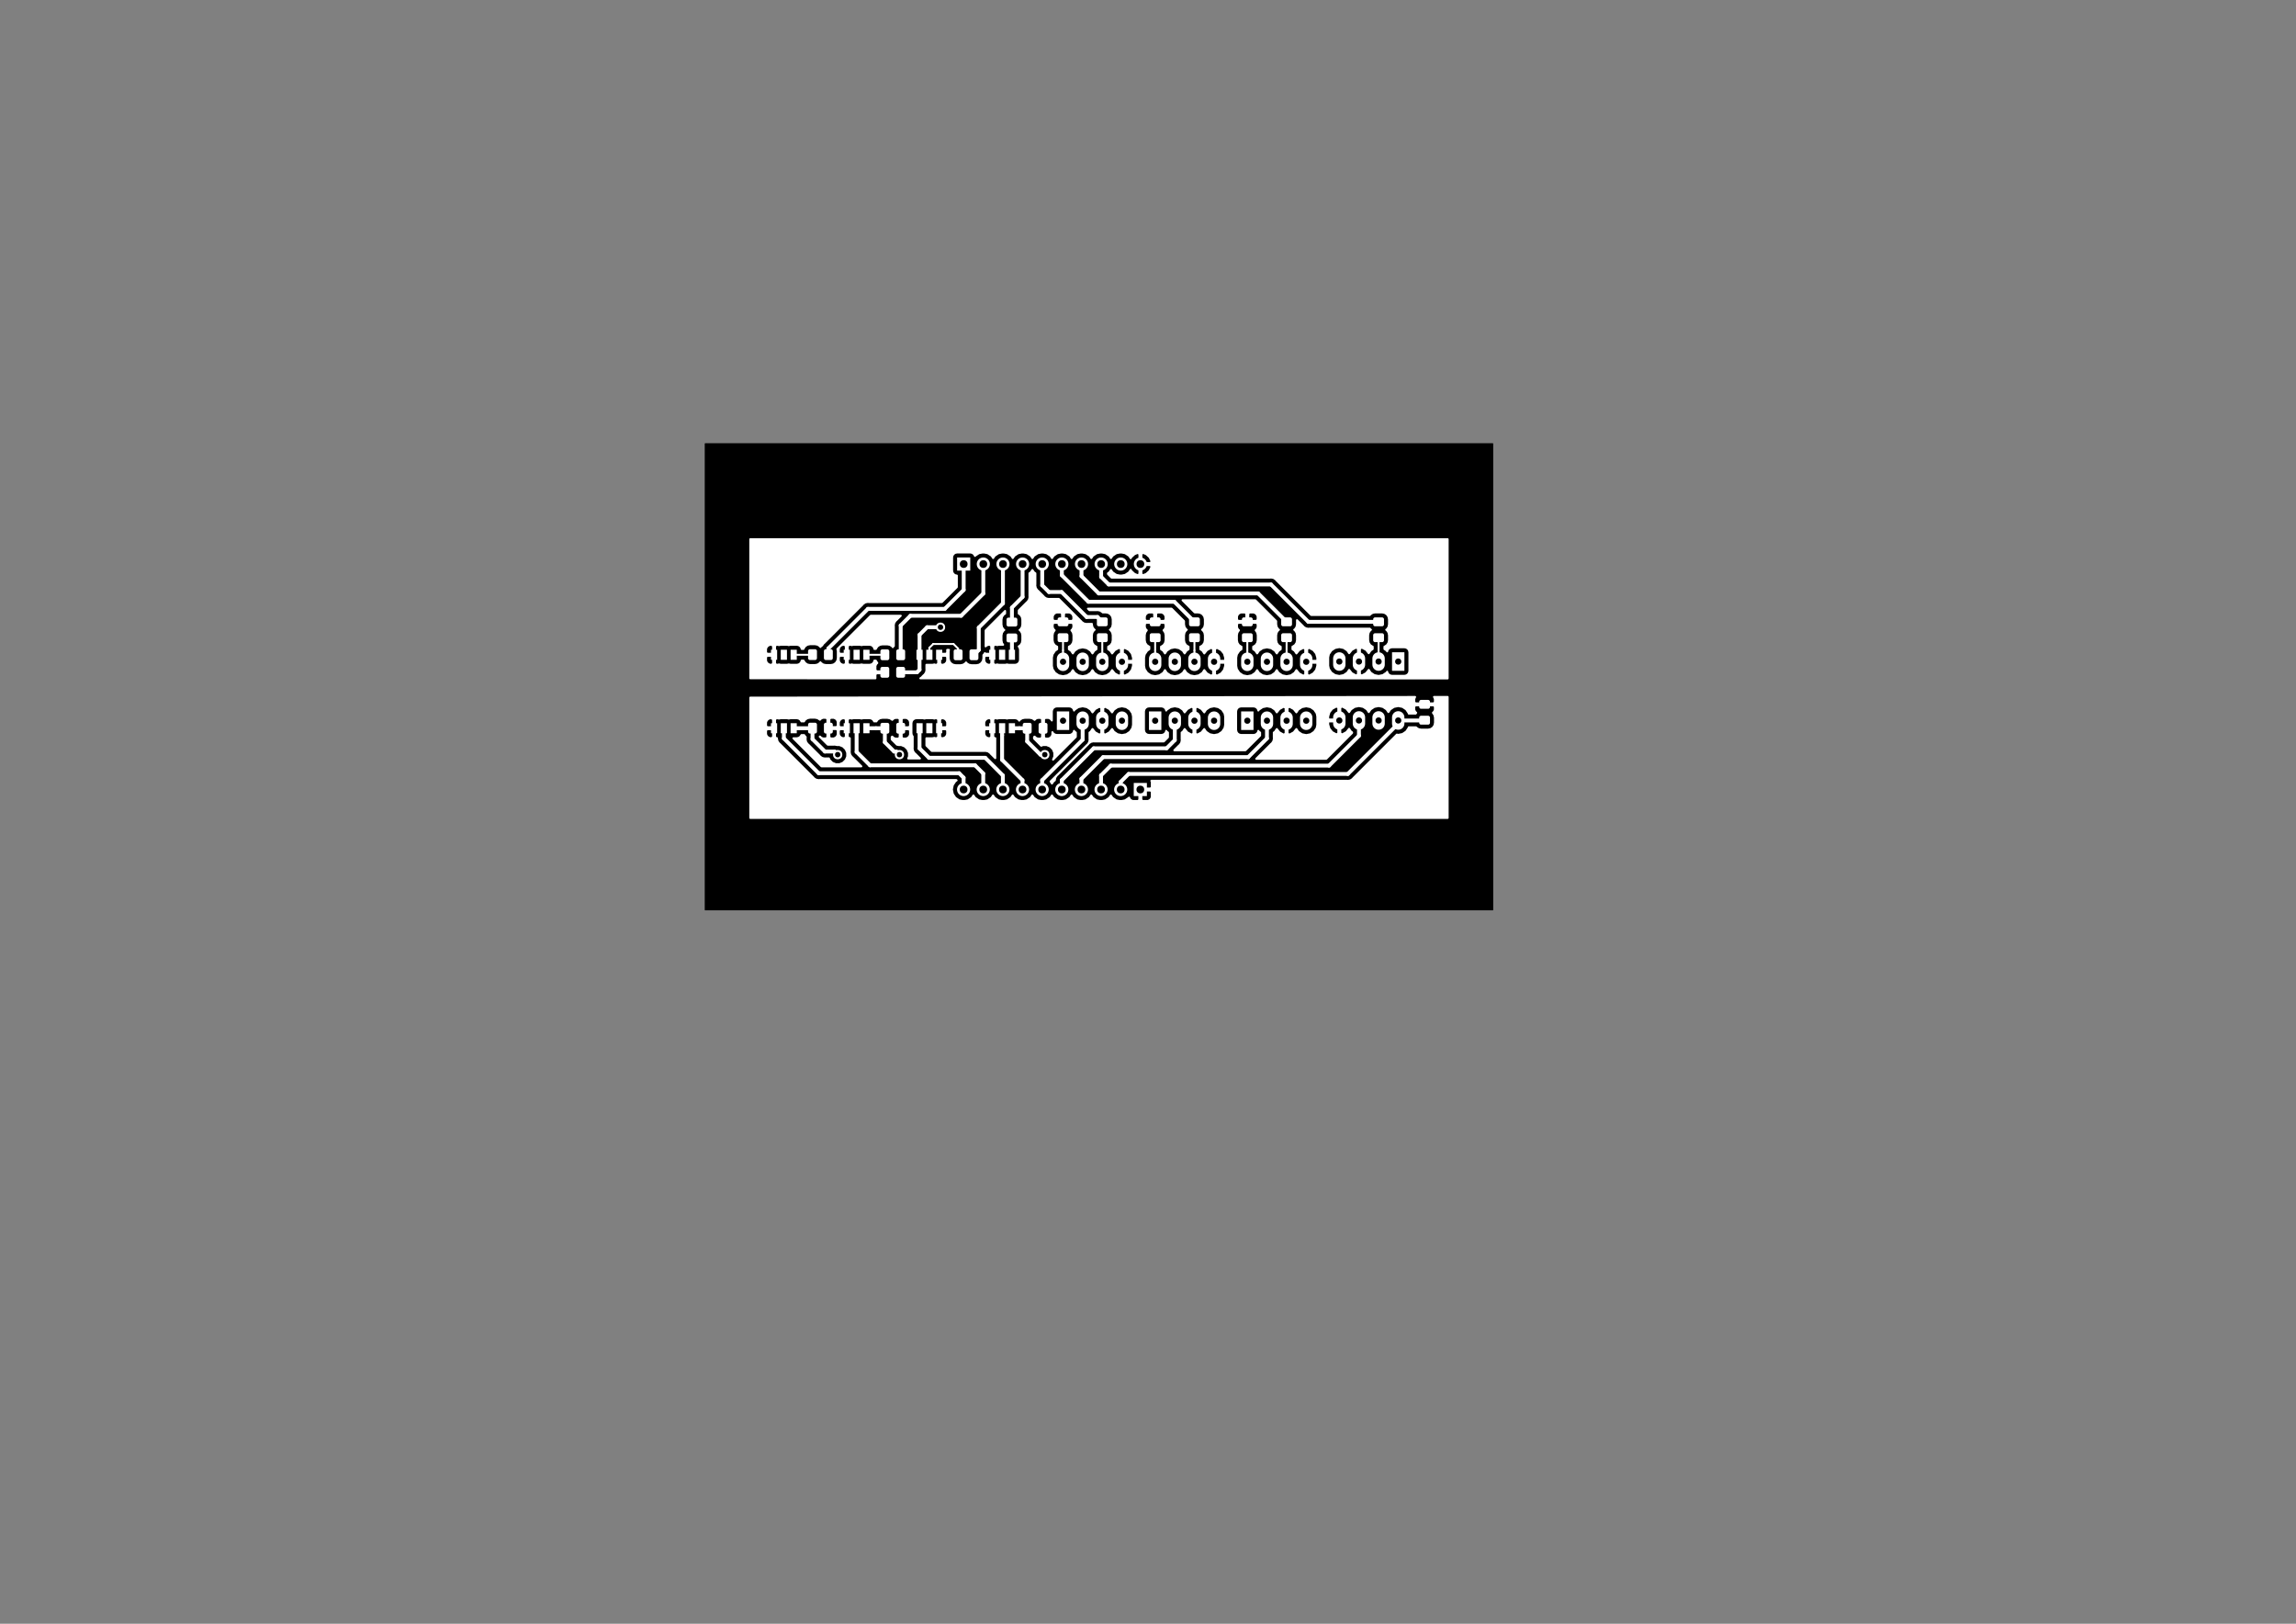 <?xml version="1.0" standalone="no"?>
 <!DOCTYPE svg PUBLIC "-//W3C//DTD SVG 1.1//EN" 
 "http://www.w3.org/Graphics/SVG/1.1/DTD/svg11.dtd"> 
<svg xmlns="http://www.w3.org/2000/svg" version="1.1" 
    width="29.7cm" height="21.001cm" viewBox="0 0 116930 82680 ">
<rect x="0" y="0" width="116930" height="82680" fill="#808080" stroke="none"/>
<title>SVG Picture created as modulo_opto-F.Cu.svg date 2019/01/28 17:48:46 </title>
  <desc>Picture generated by PCBNEW </desc>
<g style="fill:#000000; fill-opacity:1;stroke:#000000; stroke-opacity:1;
stroke-linecap:round; stroke-linejoin:round; "
 transform="translate(0 0) scale(1 1)">
</g>
<g style="fill:#000000; fill-opacity:0.0; 
stroke:#000000; stroke-width:-0; stroke-opacity:1; 
stroke-linecap:round; stroke-linejoin:round;">
</g>
<g style="fill:#000000; fill-opacity:1.0; 
stroke:#000000; stroke-width:39.37; stroke-opacity:1; 
stroke-linecap:round; stroke-linejoin:round;">
<rect x="35913.4" y="22588.6" width="40110.2" height="23744.1" rx="0" />
</g>
<g style="fill:#FFFFFF; fill-opacity:1.0; 
stroke:#FFFFFF; stroke-width:39.37; stroke-opacity:1; 
stroke-linecap:round; stroke-linejoin:round;">
</g>
<g style="fill:#FFFFFF; fill-opacity:1.0; 
stroke:#FFFFFF; stroke-width:0; stroke-opacity:1; 
stroke-linecap:round; stroke-linejoin:round;">
<polyline style="fill-rule:evenodd;"
points="72737,36445
72747,36446
72756,36449
72766,36452
72774,36456
72783,36461
72790,36467
72797,36473
72804,36480
72810,36488
72815,36496
72819,36505
72822,36514
72824,36524
72826,36533
72826,36543
72826,36799
72826,36808
72824,36818
72822,36827
72819,36836
72815,36845
72810,36853
72804,36861
72797,36868
72790,36875
72783,36881
72774,36886
72766,36890
72756,36893
72747,36895
72737,36897
72728,36897
72374,36897
72364,36897
72354,36895
72345,36893
72336,36890
72327,36886
72319,36881
72311,36875
72304,36868
72297,36861
72292,36853
72287,36845
72283,36836
72279,36827
72277,36818
72276,36808
72275,36799
72275,36543
72276,36533
72277,36524
72279,36514
72283,36505
72287,36496
72292,36488
72297,36480
72304,36473
72311,36467
72319,36461
72327,36456
72336,36452
72345,36449
72354,36446
72364,36445
72374,36444
72728,36444
72737,36445
" /> 
<polyline style="fill-rule:evenodd;"
points="72737,35638
72747,35639
72756,35642
72766,35645
72774,35649
72783,35654
72790,35660
72797,35666
72804,35673
72810,35681
72815,35689
72819,35698
72822,35707
72824,35717
72826,35726
72826,35736
72826,35992
72826,36001
72824,36011
72822,36020
72819,36029
72815,36038
72810,36046
72804,36054
72797,36061
72790,36068
72783,36073
72774,36078
72766,36083
72756,36086
72747,36088
72737,36090
72728,36090
72374,36090
72364,36090
72354,36088
72345,36086
72336,36083
72327,36078
72319,36073
72311,36068
72304,36061
72297,36054
72292,36046
72287,36038
72283,36029
72279,36020
72277,36011
72276,36001
72275,35992
72275,35736
72276,35726
72277,35717
72279,35707
72283,35698
72287,35689
72292,35681
72297,35673
72304,35666
72311,35660
72319,35654
72327,35649
72336,35645
72345,35642
72354,35639
72364,35638
72374,35637
72728,35637
72737,35638
" /> 
<polyline style="fill-rule:evenodd;"
points="54324,31437
54334,31438
54343,31441
54352,31444
54361,31448
54369,31453
54377,31459
54384,31465
54391,31472
54396,31480
54401,31489
54405,31497
54409,31506
54411,31516
54412,31525
54413,31535
54413,31791
54412,31800
54411,31810
54409,31819
54405,31829
54401,31837
54396,31846
54391,31853
54384,31860
54377,31867
54369,31873
54361,31878
54352,31882
54343,31885
54334,31887
54324,31889
54314,31889
53960,31889
53950,31889
53941,31887
53932,31885
53922,31882
53914,31878
53905,31873
53898,31867
53891,31860
53884,31853
53878,31846
53873,31837
53869,31829
53866,31819
53864,31810
53862,31800
53862,31791
53862,31535
53862,31525
53864,31516
53866,31506
53869,31497
53873,31489
53878,31480
53884,31472
53891,31465
53898,31459
53905,31453
53914,31448
53922,31444
53932,31441
53941,31438
53950,31437
53960,31437
54314,31437
54324,31437
" /> 
<polyline style="fill-rule:evenodd;"
points="54324,32244
54334,32245
54343,32248
54352,32251
54361,32255
54369,32260
54377,32266
54384,32272
54391,32280
54396,32287
54401,32296
54405,32304
54409,32313
54411,32323
54412,32332
54413,32342
54413,32598
54412,32608
54411,32617
54409,32626
54405,32636
54401,32644
54396,32653
54391,32660
54384,32668
54377,32674
54369,32680
54361,32685
54352,32689
54343,32692
54334,32694
54324,32696
54314,32696
53960,32696
53950,32696
53941,32694
53932,32692
53922,32689
53914,32685
53905,32680
53898,32674
53891,32668
53884,32660
53878,32653
53873,32644
53869,32636
53866,32626
53864,32617
53862,32608
53862,32598
53862,32342
53862,32332
53864,32323
53866,32313
53869,32304
53873,32296
53878,32287
53884,32280
53891,32272
53898,32266
53905,32260
53914,32255
53922,32251
53932,32248
53941,32245
53950,32244
53960,32244
54314,32244
54324,32244
" /> 
<polyline style="fill-rule:evenodd;"
points="59017,32244
59027,32245
59036,32248
59045,32251
59054,32255
59062,32260
59070,32266
59077,32272
59083,32280
59089,32287
59094,32296
59098,32304
59102,32313
59104,32323
59105,32332
59106,32342
59106,32598
59105,32608
59104,32617
59102,32626
59098,32636
59094,32644
59089,32653
59083,32660
59077,32668
59070,32674
59062,32680
59054,32685
59045,32689
59036,32692
59027,32694
59017,32696
59007,32696
58653,32696
58643,32696
58634,32694
58624,32692
58615,32689
58607,32685
58598,32680
58591,32674
58583,32668
58577,32660
58571,32653
58566,32644
58562,32636
58559,32626
58557,32617
58555,32608
58555,32598
58555,32342
58555,32332
58557,32323
58559,32313
58562,32304
58566,32296
58571,32287
58577,32280
58583,32272
58591,32266
58598,32260
58607,32255
58615,32251
58624,32248
58634,32245
58643,32244
58653,32244
59007,32244
59017,32244
" /> 
<polyline style="fill-rule:evenodd;"
points="59017,31437
59027,31438
59036,31441
59045,31444
59054,31448
59062,31453
59070,31459
59077,31465
59083,31472
59089,31480
59094,31489
59098,31497
59102,31506
59104,31516
59105,31525
59106,31535
59106,31791
59105,31800
59104,31810
59102,31819
59098,31829
59094,31837
59089,31846
59083,31853
59077,31860
59070,31867
59062,31873
59054,31878
59045,31882
59036,31885
59027,31887
59017,31889
59007,31889
58653,31889
58643,31889
58634,31887
58624,31885
58615,31882
58607,31878
58598,31873
58591,31867
58583,31860
58577,31853
58571,31846
58566,31837
58562,31829
58559,31819
58557,31810
58555,31800
58555,31791
58555,31535
58555,31525
58557,31516
58559,31506
58562,31497
58566,31489
58571,31480
58577,31472
58583,31465
58591,31459
58598,31453
58607,31448
58615,31444
58624,31441
58634,31438
58643,31437
58653,31437
59007,31437
59017,31437
" /> 
<polyline style="fill-rule:evenodd;"
points="63710,31437
63719,31438
63729,31441
63738,31444
63747,31448
63755,31453
63763,31459
63770,31465
63776,31472
63782,31480
63787,31489
63791,31497
63794,31506
63797,31516
63798,31525
63799,31535
63799,31791
63798,31800
63797,31810
63794,31819
63791,31829
63787,31837
63782,31846
63776,31853
63770,31860
63763,31867
63755,31873
63747,31878
63738,31882
63729,31885
63719,31887
63710,31889
63700,31889
63346,31889
63336,31889
63327,31887
63317,31885
63308,31882
63300,31878
63291,31873
63284,31867
63276,31860
63270,31853
63264,31846
63259,31837
63255,31829
63252,31819
63249,31810
63248,31800
63248,31791
63248,31535
63248,31525
63249,31516
63252,31506
63255,31497
63259,31489
63264,31480
63270,31472
63276,31465
63284,31459
63291,31453
63300,31448
63308,31444
63317,31441
63327,31438
63336,31437
63346,31437
63700,31437
63710,31437
" /> 
<polyline style="fill-rule:evenodd;"
points="63710,32244
63719,32245
63729,32248
63738,32251
63747,32255
63755,32260
63763,32266
63770,32272
63776,32280
63782,32287
63787,32296
63791,32304
63794,32313
63797,32323
63798,32332
63799,32342
63799,32598
63798,32608
63797,32617
63794,32626
63791,32636
63787,32644
63782,32653
63776,32660
63770,32668
63763,32674
63755,32680
63747,32685
63738,32689
63729,32692
63719,32694
63710,32696
63700,32696
63346,32696
63336,32696
63327,32694
63317,32692
63308,32689
63300,32685
63291,32680
63284,32674
63276,32668
63270,32660
63264,32653
63259,32644
63255,32636
63252,32626
63249,32617
63248,32608
63248,32598
63248,32342
63248,32332
63249,32323
63252,32313
63255,32304
63259,32296
63264,32287
63270,32280
63276,32272
63284,32266
63291,32260
63300,32255
63308,32251
63317,32248
63327,32245
63336,32244
63346,32244
63700,32244
63710,32244
" /> 
<polyline style="fill-rule:evenodd;"
points="42324,36799
42334,36801
42343,36803
42352,36806
42361,36810
42369,36815
42377,36821
42384,36828
42391,36835
42396,36842
42401,36851
42405,36859
42409,36869
42411,36878
42412,36887
42413,36897
42413,37251
42412,37261
42411,37271
42409,37280
42405,37289
42401,37298
42396,37306
42391,37314
42384,37321
42377,37328
42369,37333
42361,37338
42352,37342
42343,37346
42334,37348
42324,37349
42314,37350
42059,37350
42049,37349
42039,37348
42030,37346
42021,37342
42012,37338
42004,37333
41996,37328
41989,37321
41982,37314
41977,37306
41972,37298
41968,37289
41964,37280
41962,37271
41961,37261
41960,37251
41960,36897
41961,36887
41962,36878
41964,36869
41968,36859
41972,36851
41977,36842
41982,36835
41989,36828
41996,36821
42004,36815
42012,36810
42021,36806
42030,36803
42039,36801
42049,36799
42059,36799
42314,36799
42324,36799
" /> 
<polyline style="fill-rule:evenodd;"
points="41517,36799
41527,36801
41536,36803
41545,36806
41554,36810
41562,36815
41570,36821
41577,36828
41583,36835
41589,36842
41594,36851
41598,36859
41602,36869
41604,36878
41605,36887
41606,36897
41606,37251
41605,37261
41604,37271
41602,37280
41598,37289
41594,37298
41589,37306
41583,37314
41577,37321
41570,37328
41562,37333
41554,37338
41545,37342
41536,37346
41527,37348
41517,37349
41507,37350
41251,37350
41242,37349
41232,37348
41223,37346
41214,37342
41205,37338
41197,37333
41189,37328
41182,37321
41175,37314
41170,37306
41165,37298
41161,37289
41157,37280
41155,37271
41154,37261
41153,37251
41153,36897
41154,36887
41155,36878
41157,36869
41161,36859
41165,36851
41170,36842
41175,36835
41182,36828
41189,36821
41197,36815
41205,36810
41214,36806
41223,36803
41232,36801
41242,36799
41251,36799
41507,36799
41517,36799
" /> 
<polyline style="fill-rule:evenodd;"
points="45201,36805
45210,36807
45220,36809
45229,36812
45237,36816
45246,36821
45254,36827
45261,36833
45267,36841
45273,36848
45278,36857
45282,36865
45285,36874
45288,36884
45289,36893
45290,36903
45290,37257
45289,37267
45288,37277
45285,37286
45282,37295
45278,37304
45273,37312
45267,37320
45261,37327
45254,37333
45246,37339
45237,37344
45229,37348
45220,37352
45210,37354
45201,37355
45191,37356
44935,37356
44926,37355
44916,37354
44907,37352
44898,37348
44889,37344
44881,37339
44873,37333
44866,37327
44859,37320
44853,37312
44848,37304
44844,37295
44841,37286
44839,37277
44837,37267
44837,37257
44837,36903
44837,36893
44839,36884
44841,36874
44844,36865
44848,36857
44853,36848
44859,36841
44866,36833
44873,36827
44881,36821
44889,36816
44898,36812
44907,36809
44916,36807
44926,36805
44935,36805
45191,36805
45201,36805
" /> 
<polyline style="fill-rule:evenodd;"
points="46008,36805
46017,36807
46027,36809
46036,36812
46045,36816
46053,36821
46061,36827
46068,36833
46074,36841
46080,36848
46085,36857
46089,36865
46092,36874
46095,36884
46096,36893
46097,36903
46097,37257
46096,37267
46095,37277
46092,37286
46089,37295
46085,37304
46080,37312
46074,37320
46068,37327
46061,37333
46053,37339
46045,37344
46036,37348
46027,37352
46017,37354
46008,37355
45998,37356
45742,37356
45733,37355
45723,37354
45714,37352
45705,37348
45696,37344
45688,37339
45680,37333
45673,37327
45666,37320
45660,37312
45655,37304
45651,37295
45648,37286
45646,37277
45644,37267
45644,37257
45644,36903
45644,36893
45646,36884
45648,36874
45651,36865
45655,36857
45660,36848
45666,36841
45673,36833
45680,36827
45688,36821
45696,36816
45705,36812
45714,36809
45723,36807
45733,36805
45742,36805
45998,36805
46008,36805
" /> 
<polyline style="fill-rule:evenodd;"
points="45198,33957
45208,33958
45217,33960
45226,33964
45235,33968
45243,33973
45251,33979
45258,33985
45265,33992
45270,34000
45275,34008
45279,34017
45283,34026
45285,34035
45286,34045
45287,34055
45287,34409
45286,34419
45285,34428
45283,34438
45279,34447
45275,34455
45270,34464
45265,34471
45258,34479
45251,34485
45243,34491
45235,34496
45226,34500
45217,34503
45208,34505
45198,34507
45188,34507
44933,34507
44923,34507
44913,34505
44904,34503
44895,34500
44886,34496
44878,34491
44870,34485
44863,34479
44856,34471
44851,34464
44846,34455
44842,34447
44838,34438
44836,34428
44835,34419
44834,34409
44834,34055
44835,34045
44836,34035
44838,34026
44842,34017
44846,34008
44851,34000
44856,33992
44863,33985
44870,33979
44878,33973
44886,33968
44895,33964
44904,33960
44913,33958
44923,33957
44933,33956
45188,33956
45198,33957
" /> 
<polyline style="fill-rule:evenodd;"
points="46005,33957
46015,33958
46024,33960
46033,33964
46042,33968
46050,33973
46058,33979
46065,33985
46072,33992
46077,34000
46082,34008
46086,34017
46090,34026
46092,34035
46094,34045
46094,34055
46094,34409
46094,34419
46092,34428
46090,34438
46086,34447
46082,34455
46077,34464
46072,34471
46065,34479
46058,34485
46050,34491
46042,34496
46033,34500
46024,34503
46015,34505
46005,34507
45996,34507
45740,34507
45730,34507
45720,34505
45711,34503
45702,34500
45693,34496
45685,34491
45677,34485
45670,34479
45664,34471
45658,34464
45653,34455
45649,34447
45645,34438
45643,34428
45642,34419
45641,34409
45641,34055
45642,34045
45643,34035
45645,34026
45649,34017
45653,34008
45658,34000
45664,33992
45670,33985
45677,33979
45685,33973
45693,33968
45702,33964
45711,33960
45720,33958
45730,33957
45740,33956
45996,33956
46005,33957
" /> 
<polyline style="fill-rule:evenodd;"
points="52450,36805
52460,36807
52469,36809
52478,36812
52487,36816
52495,36821
52503,36827
52510,36833
52517,36841
52522,36848
52527,36857
52531,36865
52535,36874
52537,36884
52538,36893
52539,36903
52539,37257
52538,37267
52537,37277
52535,37286
52531,37295
52527,37304
52522,37312
52517,37320
52510,37327
52503,37333
52495,37339
52487,37344
52478,37348
52469,37352
52460,37354
52450,37355
52440,37356
52185,37356
52175,37355
52165,37354
52156,37352
52147,37348
52138,37344
52130,37339
52122,37333
52115,37327
52108,37320
52103,37312
52098,37304
52094,37295
52090,37286
52088,37277
52087,37267
52086,37257
52086,36903
52087,36893
52088,36884
52090,36874
52094,36865
52098,36857
52103,36848
52108,36841
52115,36833
52122,36827
52130,36821
52138,36816
52147,36812
52156,36809
52165,36807
52175,36805
52185,36805
52440,36805
52450,36805
" /> 
<polyline style="fill-rule:evenodd;"
points="53257,36805
53267,36807
53276,36809
53285,36812
53294,36816
53302,36821
53310,36827
53317,36833
53324,36841
53329,36848
53334,36857
53338,36865
53342,36874
53344,36884
53345,36893
53346,36903
53346,37257
53345,37267
53344,37277
53342,37286
53338,37295
53334,37304
53329,37312
53324,37320
53317,37327
53310,37333
53302,37339
53294,37344
53285,37348
53276,37352
53267,37354
53257,37355
53248,37356
52992,37356
52982,37355
52972,37354
52963,37352
52954,37348
52945,37344
52937,37339
52929,37333
52922,37327
52916,37320
52910,37312
52905,37304
52901,37295
52897,37286
52895,37277
52894,37267
52893,37257
52893,36903
52894,36893
52895,36884
52897,36874
52901,36865
52905,36857
52910,36848
52916,36841
52922,36833
52929,36827
52937,36821
52945,36816
52954,36812
52963,36809
52972,36807
52982,36805
52992,36805
53248,36805
53257,36805
" /> 
<polyline style="fill-rule:evenodd;"
points="40263,33596
40263,33084
40578,33084
40578,33596
40263,33596
" /> 
<polyline style="fill-rule:evenodd;"
points="39763,33596
39763,33084
40078,33084
40078,33596
39763,33596
" /> 
<polyline style="fill-rule:evenodd;"
points="39263,33596
39263,33084
39578,33084
39578,33596
39263,33596
" /> 
<polyline style="fill-rule:evenodd;"
points="39263,37336
39263,36824
39578,36824
39578,37336
39263,37336
" /> 
<polyline style="fill-rule:evenodd;"
points="39763,37336
39763,36824
40078,36824
40078,37336
39763,37336
" /> 
<polyline style="fill-rule:evenodd;"
points="40263,37336
40263,36824
40578,36824
40578,37336
40263,37336
" /> 
<polyline style="fill-rule:evenodd;"
points="43968,37336
43968,36824
44283,36824
44283,37336
43968,37336
" /> 
<polyline style="fill-rule:evenodd;"
points="43468,37336
43468,36824
43783,36824
43783,37336
43468,37336
" /> 
<polyline style="fill-rule:evenodd;"
points="42968,37336
42968,36824
43283,36824
43283,37336
42968,37336
" /> 
<polyline style="fill-rule:evenodd;"
points="42968,33596
42968,33084
43283,33084
43283,33596
42968,33596
" /> 
<polyline style="fill-rule:evenodd;"
points="43468,33596
43468,33084
43783,33084
43783,33596
43468,33596
" /> 
<polyline style="fill-rule:evenodd;"
points="43968,33596
43968,33084
44283,33084
44283,33596
43968,33596
" /> 
<polyline style="fill-rule:evenodd;"
points="46988,36824
46988,37336
46673,37336
46673,36824
46988,36824
" /> 
<polyline style="fill-rule:evenodd;"
points="47488,36824
47488,37336
47173,37336
47173,36824
47488,36824
" /> 
<polyline style="fill-rule:evenodd;"
points="47988,36824
47988,37336
47673,37336
47673,36824
47988,36824
" /> 
<polyline style="fill-rule:evenodd;"
points="47988,33084
47988,33596
47673,33596
47673,33084
47988,33084
" /> 
<polyline style="fill-rule:evenodd;"
points="47488,33084
47488,33596
47173,33596
47173,33084
47488,33084
" /> 
<polyline style="fill-rule:evenodd;"
points="46988,33084
46988,33596
46673,33596
46673,33084
46988,33084
" /> 
<polyline style="fill-rule:evenodd;"
points="51377,37336
51377,36824
51692,36824
51692,37336
51377,37336
" /> 
<polyline style="fill-rule:evenodd;"
points="50877,37336
50877,36824
51192,36824
51192,37336
50877,37336
" /> 
<polyline style="fill-rule:evenodd;"
points="50377,37336
50377,36824
50692,36824
50692,37336
50377,37336
" /> 
<polyline style="fill-rule:evenodd;"
points="50377,33596
50377,33084
50692,33084
50692,33596
50377,33596
" /> 
<polyline style="fill-rule:evenodd;"
points="50877,33596
50877,33084
51192,33084
51192,33596
50877,33596
" /> 
<polyline style="fill-rule:evenodd;"
points="51377,33596
51377,33084
51692,33084
51692,33596
51377,33596
" /> 
</g>
<g style="fill:#FFFFFF; fill-opacity:1.0; 
stroke:#FFFFFF; stroke-width:669.291; stroke-opacity:1; 
stroke-linecap:round; stroke-linejoin:round;">
</g>
<g style="fill:#FFFFFF; fill-opacity:0.0; 
stroke:#FFFFFF; stroke-width:669.291; stroke-opacity:1; 
stroke-linecap:round; stroke-linejoin:round;">
<path d="M49074 40200
L49074 40200
" />
<path d="M50074 40200
L50074 40200
" />
<path d="M51074 40200
L51074 40200
" />
<path d="M52074 40200
L52074 40200
" />
<path d="M53074 40200
L53074 40200
" />
<path d="M54074 40200
L54074 40200
" />
<path d="M55074 40200
L55074 40200
" />
<path d="M56074 40200
L56074 40200
" />
<path d="M57074 40200
L57074 40200
" />
</g>
<g style="fill:#FFFFFF; fill-opacity:0.0; 
stroke:#FFFFFF; stroke-width:0; stroke-opacity:1; 
stroke-linecap:round; stroke-linejoin:round;">
</g>
<g style="fill:#FFFFFF; fill-opacity:1.0; 
stroke:#FFFFFF; stroke-width:0; stroke-opacity:1; 
stroke-linecap:round; stroke-linejoin:round;">
<polyline style="fill-rule:evenodd;"
points="57740,39866
58409,39866
58409,40535
57740,40535
57740,39866
" /> 
<polyline style="fill-rule:evenodd;"
points="49413,29055
48744,29055
48744,28385
49413,28385
49413,29055
" /> 
</g>
<g style="fill:#FFFFFF; fill-opacity:1.0; 
stroke:#FFFFFF; stroke-width:669.291; stroke-opacity:1; 
stroke-linecap:round; stroke-linejoin:round;">
</g>
<g style="fill:#FFFFFF; fill-opacity:0.0; 
stroke:#FFFFFF; stroke-width:669.291; stroke-opacity:1; 
stroke-linecap:round; stroke-linejoin:round;">
<path d="M50078 28720
L50078 28720
" />
<path d="M51078 28720
L51078 28720
" />
<path d="M52078 28720
L52078 28720
" />
<path d="M53078 28720
L53078 28720
" />
<path d="M54078 28720
L54078 28720
" />
<path d="M55078 28720
L55078 28720
" />
<path d="M56078 28720
L56078 28720
" />
<path d="M57078 28720
L57078 28720
" />
<path d="M58078 28720
L58078 28720
" />
</g>
<g style="fill:#FFFFFF; fill-opacity:0.0; 
stroke:#FFFFFF; stroke-width:0; stroke-opacity:1; 
stroke-linecap:round; stroke-linejoin:round;">
</g>
<g style="fill:#FFFFFF; fill-opacity:1.0; 
stroke:#FFFFFF; stroke-width:0; stroke-opacity:1; 
stroke-linecap:round; stroke-linejoin:round;">
<polyline style="fill-rule:evenodd;"
points="70395,32244
70405,32245
70414,32248
70423,32251
70432,32255
70440,32260
70448,32266
70455,32272
70461,32280
70467,32287
70472,32296
70476,32304
70480,32313
70482,32323
70483,32332
70484,32342
70484,32598
70483,32608
70482,32617
70480,32626
70476,32636
70472,32644
70467,32653
70461,32660
70455,32668
70448,32674
70440,32680
70432,32685
70423,32689
70414,32692
70405,32694
70395,32696
70385,32696
70031,32696
70021,32696
70012,32694
70002,32692
69993,32689
69985,32685
69976,32680
69969,32674
69961,32668
69955,32660
69949,32653
69944,32644
69940,32636
69937,32626
69934,32617
69933,32608
69933,32598
69933,32342
69933,32332
69934,32323
69937,32313
69940,32304
69944,32296
69949,32287
69955,32280
69961,32272
69969,32266
69976,32260
69985,32255
69993,32251
70002,32248
70012,32245
70021,32244
70031,32244
70385,32244
70395,32244
" /> 
<polyline style="fill-rule:evenodd;"
points="70395,31437
70405,31438
70414,31441
70423,31444
70432,31448
70440,31453
70448,31459
70455,31465
70461,31472
70467,31480
70472,31489
70476,31497
70480,31506
70482,31516
70483,31525
70484,31535
70484,31791
70483,31800
70482,31810
70480,31819
70476,31829
70472,31837
70467,31846
70461,31853
70455,31860
70448,31867
70440,31873
70432,31878
70423,31882
70414,31885
70405,31887
70395,31889
70385,31889
70031,31889
70021,31889
70012,31887
70002,31885
69993,31882
69985,31878
69976,31873
69969,31867
69961,31860
69955,31853
69949,31846
69944,31837
69940,31829
69937,31819
69934,31810
69933,31800
69933,31791
69933,31535
69933,31525
69934,31516
69937,31506
69940,31497
69944,31489
69949,31480
69955,31472
69961,31465
69969,31459
69976,31453
69985,31448
69993,31444
70002,31441
70012,31438
70021,31437
70031,31437
70385,31437
70395,31437
" /> 
<polyline style="fill-rule:evenodd;"
points="42324,33057
42334,33058
42343,33061
42352,33064
42361,33068
42369,33073
42377,33079
42384,33085
42391,33093
42396,33100
42401,33109
42405,33117
42409,33126
42411,33136
42412,33145
42413,33155
42413,33509
42412,33519
42411,33529
42409,33538
42405,33547
42401,33556
42396,33564
42391,33572
42384,33579
42377,33585
42369,33591
42361,33596
42352,33600
42343,33604
42334,33606
42324,33607
42314,33608
42059,33608
42049,33607
42039,33606
42030,33604
42021,33600
42012,33596
42004,33591
41996,33585
41989,33579
41982,33572
41977,33564
41972,33556
41968,33547
41964,33538
41962,33529
41961,33519
41960,33509
41960,33155
41961,33145
41962,33136
41964,33126
41968,33117
41972,33109
41977,33100
41982,33093
41989,33085
41996,33079
42004,33073
42012,33068
42021,33064
42030,33061
42039,33058
42049,33057
42059,33057
42314,33057
42324,33057
" /> 
<polyline style="fill-rule:evenodd;"
points="41517,33057
41527,33058
41536,33061
41545,33064
41554,33068
41562,33073
41570,33079
41577,33085
41583,33093
41589,33100
41594,33109
41598,33117
41602,33126
41604,33136
41605,33145
41606,33155
41606,33509
41605,33519
41604,33529
41602,33538
41598,33547
41594,33556
41589,33564
41583,33572
41577,33579
41570,33585
41562,33591
41554,33596
41545,33600
41536,33604
41527,33606
41517,33607
41507,33608
41251,33608
41242,33607
41232,33606
41223,33604
41214,33600
41205,33596
41197,33591
41189,33585
41182,33579
41175,33572
41170,33564
41165,33556
41161,33547
41157,33538
41155,33529
41154,33519
41153,33509
41153,33155
41154,33145
41155,33136
41157,33126
41161,33117
41165,33109
41170,33100
41175,33093
41182,33085
41189,33079
41197,33073
41205,33068
41214,33064
41223,33061
41232,33058
41242,33057
41251,33057
41507,33057
41517,33057
" /> 
<polyline style="fill-rule:evenodd;"
points="45201,33065
45210,33066
45220,33069
45229,33072
45237,33076
45246,33081
45254,33087
45261,33093
45267,33100
45273,33108
45278,33116
45282,33125
45285,33134
45288,33144
45289,33153
45290,33163
45290,33517
45289,33527
45288,33536
45285,33546
45282,33555
45278,33564
45273,33572
45267,33580
45261,33587
45254,33593
45246,33599
45237,33604
45229,33608
45220,33611
45210,33614
45201,33615
45191,33616
44935,33616
44926,33615
44916,33614
44907,33611
44898,33608
44889,33604
44881,33599
44873,33593
44866,33587
44859,33580
44853,33572
44848,33564
44844,33555
44841,33546
44839,33536
44837,33527
44837,33517
44837,33163
44837,33153
44839,33144
44841,33134
44844,33125
44848,33116
44853,33108
44859,33100
44866,33093
44873,33087
44881,33081
44889,33076
44898,33072
44907,33069
44916,33066
44926,33065
44935,33064
45191,33064
45201,33065
" /> 
<polyline style="fill-rule:evenodd;"
points="46008,33065
46017,33066
46027,33069
46036,33072
46045,33076
46053,33081
46061,33087
46068,33093
46074,33100
46080,33108
46085,33116
46089,33125
46092,33134
46095,33144
46096,33153
46097,33163
46097,33517
46096,33527
46095,33536
46092,33546
46089,33555
46085,33564
46080,33572
46074,33580
46068,33587
46061,33593
46053,33599
46045,33604
46036,33608
46027,33611
46017,33614
46008,33615
45998,33616
45742,33616
45733,33615
45723,33614
45714,33611
45705,33608
45696,33604
45688,33599
45680,33593
45673,33587
45666,33580
45660,33572
45655,33564
45651,33555
45648,33546
45646,33536
45644,33527
45644,33517
45644,33163
45644,33153
45646,33144
45648,33134
45651,33125
45655,33116
45660,33108
45666,33100
45673,33093
45680,33087
45688,33081
45696,33076
45705,33072
45714,33069
45723,33066
45733,33065
45742,33064
45998,33064
46008,33065
" /> 
<polyline style="fill-rule:evenodd;"
points="51722,32256
51731,32257
51741,32260
51750,32263
51758,32267
51767,32272
51775,32278
51782,32284
51788,32291
51794,32299
51799,32307
51803,32316
51806,32325
51809,32335
51810,32344
51811,32354
51811,32610
51810,32619
51809,32629
51806,32638
51803,32647
51799,32656
51794,32664
51788,32672
51782,32679
51775,32686
51767,32692
51758,32697
51750,32701
51741,32704
51731,32706
51722,32708
51712,32708
51358,32708
51348,32708
51339,32706
51329,32704
51320,32701
51311,32697
51303,32692
51295,32686
51288,32679
51282,32672
51276,32664
51271,32656
51267,32647
51264,32638
51261,32629
51260,32619
51259,32610
51259,32354
51260,32344
51261,32335
51264,32325
51267,32316
51271,32307
51276,32299
51282,32291
51288,32284
51295,32278
51303,32272
51311,32267
51320,32263
51329,32260
51339,32257
51348,32256
51358,32255
51712,32255
51722,32256
" /> 
<polyline style="fill-rule:evenodd;"
points="51722,31449
51731,31450
51741,31453
51750,31456
51758,31460
51767,31465
51775,31471
51782,31477
51788,31484
51794,31492
51799,31500
51803,31509
51806,31518
51809,31528
51810,31537
51811,31547
51811,31803
51810,31812
51809,31822
51806,31831
51803,31840
51799,31849
51794,31857
51788,31865
51782,31872
51775,31879
51767,31884
51758,31889
51750,31894
51741,31897
51731,31899
51722,31901
51712,31901
51358,31901
51348,31901
51339,31899
51329,31897
51320,31894
51311,31889
51303,31884
51295,31879
51288,31872
51282,31865
51276,31857
51271,31849
51267,31840
51264,31831
51261,31822
51260,31812
51259,31803
51259,31547
51260,31537
51261,31528
51264,31518
51267,31509
51271,31500
51276,31492
51282,31484
51288,31477
51295,31471
51303,31465
51311,31460
51320,31456
51329,31453
51339,31450
51348,31449
51358,31448
51712,31448
51722,31449
" /> 
<polyline style="fill-rule:evenodd;"
points="54452,37169
53822,37169
53822,36224
54452,36224
54452,37169
" /> 
</g>
<g style="fill:#FFFFFF; fill-opacity:1.0; 
stroke:#FFFFFF; stroke-width:629.921; stroke-opacity:1; 
stroke-linecap:round; stroke-linejoin:round;">
</g>
<g style="fill:#FFFFFF; fill-opacity:0.0; 
stroke:#FFFFFF; stroke-width:629.921; stroke-opacity:1; 
stroke-linecap:round; stroke-linejoin:round;">
<path d="M57137 33854
L57137 33539
" />
<path d="M55137 36854
L55137 36539
" />
<path d="M56137 33854
L56137 33539
" />
<path d="M56137 36854
L56137 36539
" />
<path d="M55137 33854
L55137 33539
" />
<path d="M57137 36854
L57137 36539
" />
<path d="M54137 33854
L54137 33539
" />
</g>
<g style="fill:#FFFFFF; fill-opacity:0.0; 
stroke:#FFFFFF; stroke-width:0; stroke-opacity:1; 
stroke-linecap:round; stroke-linejoin:round;">
</g>
<g style="fill:#FFFFFF; fill-opacity:1.0; 
stroke:#FFFFFF; stroke-width:0; stroke-opacity:1; 
stroke-linecap:round; stroke-linejoin:round;">
<polyline style="fill-rule:evenodd;"
points="59145,37169
58515,37169
58515,36224
59145,36224
59145,37169
" /> 
</g>
<g style="fill:#FFFFFF; fill-opacity:1.0; 
stroke:#FFFFFF; stroke-width:629.921; stroke-opacity:1; 
stroke-linecap:round; stroke-linejoin:round;">
</g>
<g style="fill:#FFFFFF; fill-opacity:0.0; 
stroke:#FFFFFF; stroke-width:629.921; stroke-opacity:1; 
stroke-linecap:round; stroke-linejoin:round;">
<path d="M61830 33854
L61830 33539
" />
<path d="M59830 36854
L59830 36539
" />
<path d="M60830 33854
L60830 33539
" />
<path d="M60830 36854
L60830 36539
" />
<path d="M59830 33854
L59830 33539
" />
<path d="M61830 36854
L61830 36539
" />
<path d="M58830 33854
L58830 33539
" />
<path d="M63523 33854
L63523 33539
" />
<path d="M66523 36854
L66523 36539
" />
<path d="M64523 33854
L64523 33539
" />
<path d="M65523 36854
L65523 36539
" />
<path d="M65523 33854
L65523 33539
" />
<path d="M64523 36854
L64523 36539
" />
<path d="M66523 33854
L66523 33539
" />
</g>
<g style="fill:#FFFFFF; fill-opacity:0.0; 
stroke:#FFFFFF; stroke-width:0; stroke-opacity:1; 
stroke-linecap:round; stroke-linejoin:round;">
</g>
<g style="fill:#FFFFFF; fill-opacity:1.0; 
stroke:#FFFFFF; stroke-width:0; stroke-opacity:1; 
stroke-linecap:round; stroke-linejoin:round;">
<polyline style="fill-rule:evenodd;"
points="63838,37169
63208,37169
63208,36224
63838,36224
63838,37169
" /> 
</g>
<g style="fill:#FFFFFF; fill-opacity:1.0; 
stroke:#FFFFFF; stroke-width:629.921; stroke-opacity:1; 
stroke-linecap:round; stroke-linejoin:round;">
</g>
<g style="fill:#FFFFFF; fill-opacity:0.0; 
stroke:#FFFFFF; stroke-width:629.921; stroke-opacity:1; 
stroke-linecap:round; stroke-linejoin:round;">
<path d="M71208 36527
L71208 36842
" />
<path d="M68208 33527
L68208 33842
" />
<path d="M70208 36527
L70208 36842
" />
<path d="M69208 33527
L69208 33842
" />
<path d="M69208 36527
L69208 36842
" />
<path d="M70208 33527
L70208 33842
" />
<path d="M68208 36527
L68208 36842
" />
</g>
<g style="fill:#FFFFFF; fill-opacity:0.0; 
stroke:#FFFFFF; stroke-width:0; stroke-opacity:1; 
stroke-linecap:round; stroke-linejoin:round;">
</g>
<g style="fill:#FFFFFF; fill-opacity:1.0; 
stroke:#FFFFFF; stroke-width:0; stroke-opacity:1; 
stroke-linecap:round; stroke-linejoin:round;">
<polyline style="fill-rule:evenodd;"
points="70893,33212
71523,33212
71523,34157
70893,34157
70893,33212
" /> 
<polyline style="fill-rule:evenodd;"
points="49739,33065
49748,33066
49758,33069
49767,33072
49776,33076
49784,33081
49792,33087
49799,33093
49805,33100
49811,33108
49816,33116
49820,33125
49823,33134
49826,33144
49827,33153
49828,33163
49828,33517
49827,33527
49826,33536
49823,33546
49820,33555
49816,33564
49811,33572
49805,33580
49799,33587
49792,33593
49784,33599
49776,33604
49767,33608
49758,33611
49748,33614
49739,33615
49729,33616
49473,33616
49464,33615
49454,33614
49445,33611
49436,33608
49427,33604
49419,33599
49411,33593
49404,33587
49397,33580
49391,33572
49386,33564
49382,33555
49379,33546
49377,33536
49375,33527
49375,33517
49375,33163
49375,33153
49377,33144
49379,33134
49382,33125
49386,33116
49391,33108
49397,33100
49404,33093
49411,33087
49419,33081
49427,33076
49436,33072
49445,33069
49454,33066
49464,33065
49473,33064
49729,33064
49739,33065
" /> 
<polyline style="fill-rule:evenodd;"
points="48932,33065
48941,33066
48951,33069
48960,33072
48968,33076
48977,33081
48985,33087
48992,33093
48998,33100
49004,33108
49009,33116
49013,33125
49016,33134
49019,33144
49020,33153
49020,33163
49020,33517
49020,33527
49019,33536
49016,33546
49013,33555
49009,33564
49004,33572
48998,33580
48992,33587
48985,33593
48977,33599
48968,33604
48960,33608
48951,33611
48941,33614
48932,33615
48922,33616
48666,33616
48657,33615
48647,33614
48638,33611
48629,33608
48620,33604
48611,33599
48604,33593
48597,33587
48590,33580
48584,33572
48579,33564
48575,33555
48572,33546
48570,33536
48568,33527
48568,33517
48568,33163
48568,33153
48570,33144
48572,33134
48575,33125
48579,33116
48584,33108
48590,33100
48597,33093
48604,33087
48611,33081
48620,33076
48629,33072
48638,33069
48647,33066
48657,33065
48666,33064
48922,33064
48932,33065
" /> 
<polyline style="fill-rule:evenodd;"
points="56324,32244
56334,32245
56343,32248
56352,32251
56361,32255
56369,32260
56377,32266
56384,32272
56391,32280
56396,32287
56401,32296
56405,32304
56409,32313
56411,32323
56412,32332
56413,32342
56413,32598
56412,32608
56411,32617
56409,32626
56405,32636
56401,32644
56396,32653
56391,32660
56384,32668
56377,32674
56369,32680
56361,32685
56352,32689
56343,32692
56334,32694
56324,32696
56314,32696
55960,32696
55950,32696
55941,32694
55932,32692
55922,32689
55914,32685
55905,32680
55898,32674
55891,32668
55884,32660
55878,32653
55873,32644
55869,32636
55866,32626
55864,32617
55862,32608
55862,32598
55862,32342
55862,32332
55864,32323
55866,32313
55869,32304
55873,32296
55878,32287
55884,32280
55891,32272
55898,32266
55905,32260
55914,32255
55922,32251
55932,32248
55941,32245
55950,32244
55960,32244
56314,32244
56324,32244
" /> 
<polyline style="fill-rule:evenodd;"
points="56324,31437
56334,31438
56343,31441
56352,31444
56361,31448
56369,31453
56377,31459
56384,31465
56391,31472
56396,31480
56401,31489
56405,31497
56409,31506
56411,31516
56412,31525
56413,31535
56413,31791
56412,31800
56411,31810
56409,31819
56405,31829
56401,31837
56396,31846
56391,31853
56384,31860
56377,31867
56369,31873
56361,31878
56352,31882
56343,31885
56334,31887
56324,31889
56314,31889
55960,31889
55950,31889
55941,31887
55932,31885
55922,31882
55914,31878
55905,31873
55898,31867
55891,31860
55884,31853
55878,31846
55873,31837
55869,31829
55866,31819
55864,31810
55862,31800
55862,31791
55862,31535
55862,31525
55864,31516
55866,31506
55869,31497
55873,31489
55878,31480
55884,31472
55891,31465
55898,31459
55905,31453
55914,31448
55922,31444
55932,31441
55941,31438
55950,31437
55960,31437
56314,31437
56324,31437
" /> 
<polyline style="fill-rule:evenodd;"
points="61017,31437
61027,31438
61036,31441
61045,31444
61054,31448
61062,31453
61070,31459
61077,31465
61083,31472
61089,31480
61094,31489
61098,31497
61102,31506
61104,31516
61105,31525
61106,31535
61106,31791
61105,31800
61104,31810
61102,31819
61098,31829
61094,31837
61089,31846
61083,31853
61077,31860
61070,31867
61062,31873
61054,31878
61045,31882
61036,31885
61027,31887
61017,31889
61007,31889
60653,31889
60643,31889
60634,31887
60624,31885
60615,31882
60607,31878
60598,31873
60591,31867
60583,31860
60577,31853
60571,31846
60566,31837
60562,31829
60559,31819
60557,31810
60555,31800
60555,31791
60555,31535
60555,31525
60557,31516
60559,31506
60562,31497
60566,31489
60571,31480
60577,31472
60583,31465
60591,31459
60598,31453
60607,31448
60615,31444
60624,31441
60634,31438
60643,31437
60653,31437
61007,31437
61017,31437
" /> 
<polyline style="fill-rule:evenodd;"
points="61017,32244
61027,32245
61036,32248
61045,32251
61054,32255
61062,32260
61070,32266
61077,32272
61083,32280
61089,32287
61094,32296
61098,32304
61102,32313
61104,32323
61105,32332
61106,32342
61106,32598
61105,32608
61104,32617
61102,32626
61098,32636
61094,32644
61089,32653
61083,32660
61077,32668
61070,32674
61062,32680
61054,32685
61045,32689
61036,32692
61027,32694
61017,32696
61007,32696
60653,32696
60643,32696
60634,32694
60624,32692
60615,32689
60607,32685
60598,32680
60591,32674
60583,32668
60577,32660
60571,32653
60566,32644
60562,32636
60559,32626
60557,32617
60555,32608
60555,32598
60555,32342
60555,32332
60557,32323
60559,32313
60562,32304
60566,32296
60571,32287
60577,32280
60583,32272
60591,32266
60598,32260
60607,32255
60615,32251
60624,32248
60634,32245
60643,32244
60653,32244
61007,32244
61017,32244
" /> 
<polyline style="fill-rule:evenodd;"
points="65710,31437
65719,31438
65729,31441
65738,31444
65747,31448
65755,31453
65763,31459
65770,31465
65776,31472
65782,31480
65787,31489
65791,31497
65794,31506
65797,31516
65798,31525
65799,31535
65799,31791
65798,31800
65797,31810
65794,31819
65791,31829
65787,31837
65782,31846
65776,31853
65770,31860
65763,31867
65755,31873
65747,31878
65738,31882
65729,31885
65719,31887
65710,31889
65700,31889
65346,31889
65336,31889
65327,31887
65317,31885
65308,31882
65300,31878
65291,31873
65284,31867
65276,31860
65270,31853
65264,31846
65259,31837
65255,31829
65252,31819
65249,31810
65248,31800
65248,31791
65248,31535
65248,31525
65249,31516
65252,31506
65255,31497
65259,31489
65264,31480
65270,31472
65276,31465
65284,31459
65291,31453
65300,31448
65308,31444
65317,31441
65327,31438
65336,31437
65346,31437
65700,31437
65710,31437
" /> 
<polyline style="fill-rule:evenodd;"
points="65710,32244
65719,32245
65729,32248
65738,32251
65747,32255
65755,32260
65763,32266
65770,32272
65776,32280
65782,32287
65787,32296
65791,32304
65794,32313
65797,32323
65798,32332
65799,32342
65799,32598
65798,32608
65797,32617
65794,32626
65791,32636
65787,32644
65782,32653
65776,32660
65770,32668
65763,32674
65755,32680
65747,32685
65738,32689
65729,32692
65719,32694
65710,32696
65700,32696
65346,32696
65336,32696
65327,32694
65317,32692
65308,32689
65300,32685
65291,32680
65284,32674
65276,32668
65270,32660
65264,32653
65259,32644
65255,32636
65252,32626
65249,32617
65248,32608
65248,32598
65248,32342
65248,32332
65249,32323
65252,32313
65255,32304
65259,32296
65264,32287
65270,32280
65276,32272
65284,32266
65291,32260
65300,32255
65308,32251
65317,32248
65327,32245
65336,32244
65346,32244
65700,32244
65710,32244
" /> 
<circle cx="53208.7" cy="38425.2" r="236.22" /> 
</g>
<g style="fill:#FFFFFF; fill-opacity:1.0; 
stroke:#FFFFFF; stroke-width:39.37; stroke-opacity:1; 
stroke-linecap:round; stroke-linejoin:round;">
</g>
<g style="fill:#FFFFFF; fill-opacity:1.0; 
stroke:#FFFFFF; stroke-width:0; stroke-opacity:1; 
stroke-linecap:round; stroke-linejoin:round;">
<circle cx="42661.4" cy="38425.2" r="236.22" /> 
</g>
<g style="fill:#FFFFFF; fill-opacity:1.0; 
stroke:#FFFFFF; stroke-width:39.37; stroke-opacity:1; 
stroke-linecap:round; stroke-linejoin:round;">
</g>
<g style="fill:#FFFFFF; fill-opacity:1.0; 
stroke:#FFFFFF; stroke-width:0; stroke-opacity:1; 
stroke-linecap:round; stroke-linejoin:round;">
<circle cx="45807.1" cy="38425.2" r="236.22" /> 
</g>
<g style="fill:#FFFFFF; fill-opacity:1.0; 
stroke:#FFFFFF; stroke-width:39.37; stroke-opacity:1; 
stroke-linecap:round; stroke-linejoin:round;">
</g>
<g style="fill:#FFFFFF; fill-opacity:1.0; 
stroke:#FFFFFF; stroke-width:0; stroke-opacity:1; 
stroke-linecap:round; stroke-linejoin:round;">
<circle cx="47897.6" cy="31937" r="236.22" /> 
</g>
<g style="fill:#FFFFFF; fill-opacity:1.0; 
stroke:#FFFFFF; stroke-width:39.37; stroke-opacity:1; 
stroke-linecap:round; stroke-linejoin:round;">
</g>
<g style="fill:#FFFFFF; fill-opacity:1.0; 
stroke:#FFFFFF; stroke-width:196.85; stroke-opacity:1; 
stroke-linecap:round; stroke-linejoin:round;">
</g>
<g style="fill:#FFFFFF; fill-opacity:0.0; 
stroke:#FFFFFF; stroke-width:196.85; stroke-opacity:1; 
stroke-linecap:round; stroke-linejoin:round;">
<path d="M71208 36842
L71208 36685
" />
<path d="M68641 39409
L71208 36842
" />
<path d="M57476 39409
L68641 39409
" />
<path d="M57074 40200
L57074 39811
" />
<path d="M57074 39811
L57476 39409
" />
<path d="M72537 36685
L72551 36671
" />
<path d="M71208 36685
L72537 36685
" />
<path d="M41374 37080
L41379 37074
" />
<path d="M40421 37080
L41374 37080
" />
<path d="M44610 37080
L45063 37080
" />
<path d="M44125 37080
L44610 37080
" />
<path d="M51913 37080
L51535 37080
" />
<path d="M52312 37080
L51913 37080
" />
<path d="M52985 38425
L52312 37752
" />
<path d="M53208 38425
L52985 38425
" />
<path d="M52312 37752
L52312 37080
" />
<path d="M42503 38267
L42011 38267
" />
<path d="M42661 38425
L42503 38267
" />
<path d="M41379 37635
L41379 37074
" />
<path d="M42011 38267
L41379 37635
" />
<path d="M45535 38267
L45063 37795
" />
<path d="M45063 37795
L45063 37080
" />
<path d="M45807 38425
L45649 38267
" />
<path d="M45649 38267
L45535 38267
" />
<path d="M45868 34232
L46700 34232
" />
<path d="M46700 34232
L46830 34102
" />
<path d="M46830 34102
L46830 33340
" />
</g>
<g style="fill:#FFFFFF; fill-opacity:0.0; 
stroke:#FFFFFF; stroke-width:98.425; stroke-opacity:1; 
stroke-linecap:round; stroke-linejoin:round;">
<path d="M54137 33125
L54137 32470
" />
<path d="M54137 33696
L54137 33125
" />
<path d="M58830 33125
L58830 32470
" />
<path d="M58830 33696
L58830 33125
" />
<path d="M63523 33696
L63523 32470
" />
</g>
<g style="fill:#FFFFFF; fill-opacity:0.0; 
stroke:#FFFFFF; stroke-width:196.85; stroke-opacity:1; 
stroke-linecap:round; stroke-linejoin:round;">
<path d="M46830 32322
L46830 33340
" />
<path d="M47897 31937
L47216 31937
" />
<path d="M47216 31937
L46830 32322
" />
</g>
<g style="fill:#FFFFFF; fill-opacity:0.0; 
stroke:#FFFFFF; stroke-width:98.425; stroke-opacity:1; 
stroke-linecap:round; stroke-linejoin:round;">
<path d="M41372 33340
L41379 33332
" />
<path d="M40421 33340
L41372 33340
" />
</g>
<g style="fill:#FFFFFF; fill-opacity:0.0; 
stroke:#FFFFFF; stroke-width:196.85; stroke-opacity:1; 
stroke-linecap:round; stroke-linejoin:round;">
<path d="M49074 40200
L49074 39598
" />
<path d="M39921 37598
L39921 37080
" />
<path d="M41692 39370
L39921 37598
" />
<path d="M48846 39370
L41692 39370
" />
<path d="M49074 39598
L48846 39370
" />
<path d="M43625 38287
L43625 37080
" />
<path d="M44307 38968
L43625 38287
" />
<path d="M49657 38968
L44307 38968
" />
<path d="M50074 40200
L50074 39385
" />
<path d="M50074 39385
L49657 38968
" />
</g>
<g style="fill:#FFFFFF; fill-opacity:0.0; 
stroke:#FFFFFF; stroke-width:98.425; stroke-opacity:1; 
stroke-linecap:round; stroke-linejoin:round;">
<path d="M44125 33340
L45063 33340
" />
</g>
<g style="fill:#FFFFFF; fill-opacity:0.0; 
stroke:#FFFFFF; stroke-width:196.85; stroke-opacity:1; 
stroke-linecap:round; stroke-linejoin:round;">
<path d="M46830 38106
L46830 37080
" />
<path d="M47311 38586
L46830 38106
" />
<path d="M50177 38586
L47311 38586
" />
<path d="M51074 40200
L51074 39484
" />
<path d="M51074 39484
L50177 38586
" />
<path d="M49847 33095
L49847 31956
" />
<path d="M49601 33340
L49847 33095
" />
<path d="M51078 30724
L51078 28720
" />
<path d="M49847 31956
L51078 30724
" />
<path d="M51035 37435
L51035 37080
" />
<path d="M51035 38688
L51035 37435
" />
<path d="M52074 39727
L51035 38688
" />
<path d="M52074 40200
L52074 39727
" />
<path d="M51535 33340
L51535 32482
" />
<path d="M69208 37464
L69208 36685
" />
<path d="M67688 38984
L69208 37464
" />
<path d="M56570 38984
L67688 38984
" />
<path d="M56074 40200
L56074 39480
" />
<path d="M56074 39480
L56570 38984
" />
<path d="M64523 37598
L64523 36696
" />
<path d="M63570 38551
L64523 37598
" />
<path d="M56181 38551
L63570 38551
" />
<path d="M55074 40200
L55074 39657
" />
<path d="M55074 39657
L56181 38551
" />
<path d="M54074 39727
L55699 38102
" />
<path d="M59413 38102
L59830 37685
" />
<path d="M59830 37685
L59830 36696
" />
<path d="M55699 38102
L59413 38102
" />
<path d="M54074 40200
L54074 39727
" />
<path d="M55137 37664
L55137 36696
" />
<path d="M53074 39727
L55137 37664
" />
<path d="M53074 40200
L53074 39727
" />
<path d="M42187 33017
L44200 31003
" />
<path d="M42187 33332
L42187 33017
" />
<path d="M44200 31003
L48114 31003
" />
<path d="M49078 30039
L49078 28720
" />
<path d="M48114 31003
L49078 30039
" />
<path d="M45870 33340
L45870 31849
" />
<path d="M48948 31354
L50078 30224
" />
<path d="M50078 30224
L50078 28720
" />
<path d="M46366 31354
L48948 31354
" />
<path d="M45870 31849
L46366 31354
" />
<path d="M51535 31675
L51535 30937
" />
<path d="M51535 30937
L52078 30393
" />
<path d="M52078 30393
L52078 28720
" />
<path d="M53078 29803
L53078 28720
" />
<path d="M53421 30145
L53078 29803
" />
<path d="M54066 30145
L53421 30145
" />
<path d="M55339 31417
L54066 30145
" />
<path d="M56137 31663
L55892 31417
" />
<path d="M55892 31417
L55339 31417
" />
<path d="M54078 29291
L54078 28720
" />
<path d="M55429 30641
L54078 29291
" />
<path d="M60830 31663
L59809 30641
" />
<path d="M59809 30641
L55429 30641
" />
<path d="M65523 31663
L64076 30216
" />
<path d="M64076 30216
L55956 30216
" />
<path d="M55078 29338
L55078 28720
" />
<path d="M55956 30216
L55078 29338
" />
<path d="M70208 31663
L66631 31663
" />
<path d="M66631 31663
L64728 29759
" />
<path d="M64728 29759
L56464 29759
" />
<path d="M56078 29374
L56078 28720
" />
<path d="M56464 29759
L56078 29374
" />
</g>
<g style="fill:#FFFFFF; fill-opacity:0.0; 
stroke:#FFFFFF; stroke-width:98.425; stroke-opacity:1; 
stroke-linecap:round; stroke-linejoin:round;">
<path d="M70208 33685
L70208 32470
" />
<path d="M47330 32986
L47525 32791
" />
<path d="M47330 33340
L47330 32986
" />
<path d="M48560 32791
L47525 32791
" />
<path d="M48794 33025
L48560 32791
" />
<path d="M48794 33340
L48794 33025
" />
<path d="M56137 33696
L56137 32470
" />
<path d="M60830 33125
L60830 32470
" />
<path d="M60830 33696
L60830 33125
" />
<path d="M65523 33696
L65523 32470
" />
</g>
<g style="fill:#FFFFFF; fill-opacity:1.0; 
stroke:#FFFFFF; stroke-width:100; stroke-opacity:1; 
stroke-linecap:round; stroke-linejoin:round;">
<polyline style="fill-rule:evenodd;"
points="73726,34544
46869,34538
46951,34483
46971,34454
47052,34373
47081,34353
47158,34238
47179,34136
47179,34136
47185,34102
47179,34068
47179,33851
47488,33851
47585,33831
47586,33831
47623,33846
47718,33846
47780,33783
47780,33390
47880,33390
47880,33783
47943,33846
48037,33846
48129,33808
48200,33738
48238,33646
48238,33453
48175,33390
47880,33390
47780,33390
47772,33390
47772,33290
47780,33290
47780,33282
47880,33282
47880,33290
48175,33290
48238,33228
48238,33090
48327,33090
48313,33163
48313,33517
48340,33652
48416,33767
48531,33844
48666,33871
48922,33871
49057,33844
49172,33767
49198,33729
49223,33767
49338,33844
49473,33871
49729,33871
49864,33844
49979,33767
50056,33652
50082,33517
50082,33453
50127,33453
50127,33646
50166,33738
50236,33808
50328,33846
50422,33846
50485,33783
50485,33390
50190,33390
50127,33453
50082,33453
50082,33356
50098,33346
50157,33257
50190,33290
50485,33290
50485,32897
50422,32834
50328,32834
50236,32872
50195,32913
50195,32100
51187,31108
51187,31244
51108,31297
51031,31412
51004,31547
51004,31803
51031,31938
51108,32052
51146,32078
51108,32104
51031,32219
51004,32354
51004,32610
51031,32745
51088,32829
50877,32829
50780,32849
50779,32849
50742,32834
50647,32834
50585,32897
50585,33290
50593,33290
50593,33390
50585,33390
50585,33783
50647,33846
50742,33846
50779,33831
50780,33831
50877,33851
51192,33851
51285,33832
51377,33851
51692,33851
51790,33831
51873,33776
51928,33694
51947,33596
51947,33084
51928,32987
51883,32920
51883,32912
51962,32860
52039,32745
52065,32610
52065,32354
52039,32219
51962,32104
51923,32078
51962,32052
52039,31938
52065,31803
52065,31547
52039,31412
52022,31387
53612,31387
53612,31550
53674,31613
54087,31613
54087,31249
54187,31249
54187,31613
54600,31613
54663,31550
54663,31387
54625,31295
54554,31225
54463,31187
54250,31187
54187,31249
54087,31249
54025,31187
53812,31187
53720,31225
53650,31295
53612,31387
52022,31387
51962,31297
51883,31244
51883,31081
52300,30664
52329,30644
52378,30571
52406,30529
52412,30500
52427,30428
52427,30428
52433,30393
52427,30359
52427,29190
52500,29141
52578,29024
52657,29141
52730,29190
52730,29768
52723,29803
52730,29837
52730,29837
52750,29939
52827,30054
52856,30073
53150,30367
53170,30396
53199,30416
53199,30416
53232,30438
53285,30473
53386,30494
53386,30494
53421,30500
53455,30494
53922,30494
55068,31640
55088,31669
55117,31688
55117,31688
55138,31702
55203,31746
55304,31766
55304,31766
55339,31773
55373,31766
55607,31766
55607,31791
55634,31926
55710,32041
55749,32066
55710,32092
55634,32207
55607,32342
55607,32598
55634,32733
55710,32848
55825,32924
55838,32927
55838,33059
55730,33132
55637,33270
55545,33132
55358,33007
55137,32963
54917,33007
54730,33132
54637,33270
54545,33132
54437,33059
54437,32927
54450,32924
54564,32848
54641,32733
54668,32598
54668,32342
54641,32207
54564,32092
54564,32092
54625,32031
54663,31939
54663,31775
54600,31713
54187,31713
54187,31721
54087,31721
54087,31713
53674,31713
53612,31775
53612,31939
53650,32031
53711,32092
53710,32092
53634,32207
53607,32342
53607,32598
53634,32733
53710,32848
53825,32924
53838,32927
53838,33059
53730,33132
53605,33318
53572,33483
53572,33909
53605,34074
53730,34261
53917,34386
54137,34430
54358,34386
54545,34261
54637,34122
54730,34261
54917,34386
55137,34430
55358,34386
55545,34261
55637,34122
55730,34261
55917,34386
56137,34430
56358,34386
56545,34261
56638,34121
56773,34289
56967,34395
57000,34402
57087,34354
57087,33746
57187,33746
57187,34354
57275,34402
57307,34395
57501,34289
57640,34116
57702,33904
57702,33746
57187,33746
57087,33746
57079,33746
57079,33646
57087,33646
57087,33039
57187,33039
57187,33646
57702,33646
57702,33489
57640,33276
57501,33104
57307,32998
57275,32991
57187,33039
57087,33039
57000,32991
56967,32998
56773,33104
56638,33272
56545,33132
56437,33059
56437,32927
56450,32924
56564,32848
56641,32733
56668,32598
56668,32342
56641,32207
56564,32092
56526,32066
56564,32041
56641,31926
56668,31791
56668,31535
56641,31400
56632,31387
58305,31387
58305,31550
58367,31613
58780,31613
58780,31249
58880,31249
58880,31613
59293,31613
59356,31550
59356,31387
59318,31295
59247,31225
59156,31187
58943,31187
58880,31249
58780,31249
58718,31187
58505,31187
58413,31225
58343,31295
58305,31387
56632,31387
56564,31285
56450,31209
56314,31182
56153,31182
56143,31166
56028,31089
55926,31069
55926,31069
55892,31062
55858,31069
55483,31069
55406,30992
55429,30996
55463,30990
59664,30990
60300,31625
60300,31791
60327,31926
60403,32041
60442,32066
60403,32092
60327,32207
60300,32342
60300,32598
60327,32733
60403,32848
60518,32924
60531,32927
60531,33059
60423,33132
60330,33270
60238,33132
60051,33007
59830,32963
59610,33007
59423,33132
59330,33270
59238,33132
59129,33059
59129,32927
59143,32924
59257,32848
59334,32733
59361,32598
59361,32342
59334,32207
59257,32092
59257,32092
59318,32031
59356,31939
59356,31775
59293,31713
58880,31713
58880,31721
58780,31721
58780,31713
58367,31713
58305,31775
58305,31939
58343,32031
58404,32092
58403,32092
58327,32207
58300,32342
58300,32598
58327,32733
58403,32848
58518,32924
58531,32927
58531,33059
58423,33132
58298,33318
58265,33483
58265,33909
58298,34074
58423,34261
58610,34386
58830,34430
59051,34386
59238,34261
59330,34122
59423,34261
59610,34386
59830,34430
60051,34386
60238,34261
60330,34122
60423,34261
60610,34386
60830,34430
61051,34386
61238,34261
61331,34121
61466,34289
61660,34395
61693,34402
61780,34354
61780,33746
61880,33746
61880,34354
61968,34402
62000,34395
62194,34289
62333,34116
62395,33904
62395,33746
61880,33746
61780,33746
61772,33746
61772,33646
61780,33646
61780,33039
61880,33039
61880,33646
62395,33646
62395,33489
62333,33276
62194,33104
62000,32998
61968,32991
61880,33039
61780,33039
61693,32991
61660,32998
61466,33104
61331,33272
61238,33132
61129,33059
61129,32927
61143,32924
61257,32848
61334,32733
61361,32598
61361,32342
61334,32207
61257,32092
61219,32066
61257,32041
61334,31926
61361,31791
61361,31535
61334,31400
61325,31387
62998,31387
62998,31550
63060,31613
63473,31613
63473,31249
63573,31249
63573,31613
63986,31613
64049,31550
64049,31387
64011,31295
63940,31225
63848,31187
63636,31187
63573,31249
63473,31249
63411,31187
63198,31187
63106,31225
63036,31295
62998,31387
61325,31387
61257,31285
61143,31209
61007,31182
60842,31182
60225,30564
63932,30564
64993,31625
64993,31791
65020,31926
65096,32041
65135,32066
65096,32092
65020,32207
64993,32342
64993,32598
65020,32733
65096,32848
65211,32924
65224,32927
65224,33059
65116,33132
65023,33270
64930,33132
64744,33007
64523,32963
64303,33007
64116,33132
64023,33270
63930,33132
63822,33059
63822,32927
63835,32924
63950,32848
64027,32733
64054,32598
64054,32342
64027,32207
63950,32092
63950,32092
64011,32031
64049,31939
64049,31775
63986,31713
63573,31713
63573,31721
63473,31721
63473,31713
63060,31713
62998,31775
62998,31939
63036,32031
63097,32092
63096,32092
63020,32207
62993,32342
62993,32598
63020,32733
63096,32848
63211,32924
63224,32927
63224,33059
63116,33132
62991,33318
62958,33483
62958,33909
62991,34074
63116,34261
63303,34386
63523,34430
63744,34386
63930,34261
64023,34122
64116,34261
64303,34386
64523,34430
64744,34386
64930,34261
65023,34122
65116,34261
65303,34386
65523,34430
65744,34386
65930,34261
66024,34121
66159,34289
66353,34395
66386,34402
66473,34354
66473,33746
66573,33746
66573,34354
66661,34402
66693,34395
66887,34289
67026,34116
67088,33904
67088,33746
66573,33746
66473,33746
66465,33746
66465,33646
66473,33646
66473,33039
66573,33039
66573,33646
67088,33646
67088,33489
67083,33471
67643,33471
67643,33898
67676,34062
67801,34249
67988,34374
68208,34418
68429,34374
68615,34249
68709,34109
68844,34277
69038,34383
69071,34390
69158,34342
69158,33735
69150,33735
69150,33635
69158,33635
69158,33027
69071,32979
69038,32986
68844,33092
68709,33260
68615,33120
68429,32995
68208,32951
67988,32995
67801,33120
67676,33307
67643,33471
67083,33471
67026,33276
66887,33104
66693,32998
66661,32991
66573,33039
66473,33039
66386,32991
66353,32998
66159,33104
66024,33272
65930,33132
65822,33059
65822,32927
65835,32924
65950,32848
66027,32733
66054,32598
66054,32342
66027,32207
65950,32092
65912,32066
65950,32041
66027,31926
66054,31791
66054,31578
66361,31885
66380,31914
66409,31934
66409,31934
66487,31985
66495,31991
66597,32011
66597,32011
66631,32018
66666,32011
69762,32011
69781,32041
69820,32066
69781,32092
69705,32207
69678,32342
69678,32598
69705,32733
69781,32848
69896,32924
69909,32927
69909,33048
69801,33120
69707,33260
69572,33092
69378,32986
69346,32979
69258,33027
69258,33635
69266,33635
69266,33735
69258,33735
69258,34342
69346,34390
69378,34383
69572,34277
69707,34109
69801,34249
69988,34374
70208,34418
70429,34374
70615,34249
70647,34202
70658,34255
70713,34337
70796,34392
70893,34412
71523,34412
71621,34392
71703,34337
71759,34255
71778,34157
71778,33212
71759,33115
71703,33032
71621,32977
71523,32957
70893,32957
70796,32977
70713,33032
70658,33115
70647,33167
70615,33120
70507,33048
70507,32927
70521,32924
70635,32848
70712,32733
70739,32598
70739,32342
70712,32207
70635,32092
70597,32066
70635,32041
70712,31926
70739,31791
70739,31535
70712,31400
70635,31285
70521,31209
70385,31182
70031,31182
69896,31209
69781,31285
69762,31314
66776,31314
64998,29537
64979,29508
64864,29431
64762,29411
64762,29411
64728,29404
64694,29411
56608,29411
56427,29229
56427,29190
56500,29141
56578,29024
56657,29141
56850,29271
57021,29305
57136,29305
57306,29271
57500,29141
57584,29016
57608,29067
57776,29221
57938,29287
58028,29240
58028,28770
58128,28770
58128,29240
58219,29287
58380,29221
58549,29067
58646,28860
58598,28770
58128,28770
58028,28770
58020,28770
58020,28670
58028,28670
58028,28200
58128,28200
58128,28670
58598,28670
58646,28579
58549,28373
58380,28219
58219,28152
58128,28200
58028,28200
57938,28152
57776,28219
57608,28373
57584,28424
57500,28298
57306,28169
57136,28135
57021,28135
56850,28169
56657,28298
56578,28416
56500,28298
56306,28169
56136,28135
56021,28135
55850,28169
55657,28298
55578,28416
55500,28298
55306,28169
55136,28135
55021,28135
54850,28169
54657,28298
54578,28416
54500,28298
54306,28169
54136,28135
54021,28135
53850,28169
53657,28298
53578,28416
53500,28298
53306,28169
53136,28135
53021,28135
52850,28169
52657,28298
52578,28416
52500,28298
52306,28169
52136,28135
52021,28135
51850,28169
51657,28298
51578,28416
51500,28298
51306,28169
51136,28135
51021,28135
50850,28169
50657,28298
50578,28416
50500,28298
50306,28169
50136,28135
50021,28135
49850,28169
49657,28298
49652,28306
49648,28288
49593,28205
49510,28150
49413,28130
48744,28130
48646,28150
48563,28205
48508,28288
48489,28385
48489,29055
48508,29152
48563,29235
48646,29290
48730,29307
48730,29895
47969,30655
44235,30655
44200,30648
44166,30655
44166,30655
44064,30675
44064,30675
44064,30675
43978,30733
43978,30733
43949,30752
43930,30781
41964,32747
41935,32766
41916,32795
41916,32795
41869,32865
41809,32905
41783,32944
41757,32905
41643,32829
41507,32802
41251,32802
41116,32829
41002,32905
40925,33020
40921,33041
40825,33041
40814,32987
40758,32904
40676,32849
40578,32829
40263,32829
40171,32848
40078,32829
39763,32829
39666,32849
39665,32849
39628,32834
39533,32834
39471,32897
39471,33290
39479,33290
39479,33390
39471,33390
39471,33783
39533,33846
39628,33846
39665,33831
39666,33831
39763,33851
40078,33851
40171,33832
40263,33851
40578,33851
40676,33831
40758,33776
40814,33694
40825,33639
40924,33639
40925,33645
41002,33759
41116,33836
41251,33863
41507,33863
41643,33836
41757,33759
41783,33721
41809,33759
41923,33836
42059,33863
42314,33863
42450,33836
42564,33759
42641,33645
42668,33509
42668,33453
42718,33453
42718,33646
42756,33738
42826,33808
42918,33846
43013,33846
43075,33783
43075,33390
42781,33390
42718,33453
42668,33453
42668,33155
42647,33050
42662,33034
42718,33034
42718,33228
42781,33290
43075,33290
43075,32897
43013,32834
42918,32834
42826,32872
42756,32943
42718,33034
42662,33034
44345,31352
45875,31352
45648,31579
45619,31598
45600,31627
45600,31627
45542,31713
45515,31849
45522,31884
45522,32893
45492,32913
45467,32952
45441,32913
45326,32836
45191,32810
44935,32810
44800,32836
44685,32913
44609,33028
44606,33041
44529,33041
44518,32987
44463,32904
44381,32849
44283,32829
43968,32829
43875,32848
43783,32829
43468,32829
43370,32849
43369,32849
43333,32834
43238,32834
43175,32897
43175,33290
43183,33290
43183,33390
43175,33390
43175,33783
43238,33846
43333,33846
43369,33831
43370,33831
43468,33851
43783,33851
43875,33832
43968,33851
44283,33851
44381,33831
44463,33776
44518,33694
44529,33639
44606,33639
44609,33652
44679,33758
44622,33815
44584,33906
44584,34119
44647,34182
45011,34182
45011,34174
45111,34174
45111,34182
45118,34182
45118,34282
45111,34282
45111,34290
45011,34290
45011,34282
44647,34282
44584,34344
44584,34538
38210,34536
38210,33453
39013,33453
39013,33646
39051,33738
39122,33808
39214,33846
39308,33846
39371,33783
39371,33390
39076,33390
39013,33453
38210,33453
38210,33034
39013,33034
39013,33228
39076,33290
39371,33290
39371,32897
39308,32834
39214,32834
39122,32872
39051,32943
39013,33034
38210,33034
38210,27454
73726,27454
73726,34544
" /> 
<polyline style="fill-rule:evenodd;"
points="73726,41647
38210,41647
38210,37193
39013,37193
39013,37386
39051,37478
39122,37548
39214,37586
39308,37586
39371,37524
39371,37130
39076,37130
39013,37193
38210,37193
38210,36775
39013,36775
39013,36968
39076,37030
39371,37030
39371,36637
39471,36637
39471,37030
39479,37030
39479,37130
39471,37130
39471,37524
39533,37586
39568,37586
39566,37598
39572,37632
39572,37632
39593,37734
39670,37849
39699,37869
41422,39592
41441,39621
41470,39640
41470,39640
41522,39675
41556,39698
41658,39718
41658,39718
41692,39725
41727,39718
48702,39718
48719,39735
48653,39779
48524,39972
48478,40200
48524,40428
48653,40622
48846,40751
49017,40785
49132,40785
49302,40751
49496,40622
49574,40504
49653,40622
49846,40751
50017,40785
50132,40785
50302,40751
50496,40622
50574,40504
50653,40622
50846,40751
51017,40785
51132,40785
51302,40751
51496,40622
51574,40504
51653,40622
51846,40751
52017,40785
52132,40785
52302,40751
52496,40622
52574,40504
52653,40622
52846,40751
53017,40785
53132,40785
53302,40751
53496,40622
53574,40504
53653,40622
53846,40751
54017,40785
54132,40785
54302,40751
54496,40622
54574,40504
54653,40622
54846,40751
55017,40785
55132,40785
55302,40751
55496,40622
55574,40504
55653,40622
55846,40751
56017,40785
56132,40785
56302,40751
56496,40622
56574,40504
56653,40622
56846,40751
57017,40785
57132,40785
57302,40751
57496,40622
57502,40613
57528,40677
57598,40747
57690,40785
57962,40785
58024,40722
58024,40250
58124,40250
58124,40722
58187,40785
58459,40785
58551,40747
58621,40677
58659,40585
58659,40313
58596,40250
58124,40250
58024,40250
58016,40250
58016,40150
58024,40150
58024,40142
58124,40142
58124,40150
58596,40150
58659,40088
58659,39816
58635,39757
68607,39757
68641,39764
68676,39757
68676,39757
68777,39737
68892,39660
68912,39631
71139,37404
71208,37418
71429,37374
71615,37249
71740,37062
71746,37033
72113,37033
72124,37049
72238,37125
72374,37152
72728,37152
72863,37125
72978,37049
73054,36934
73081,36799
73081,36543
73054,36408
72978,36293
72977,36293
73038,36232
73076,36140
73076,35976
73014,35914
72601,35914
72601,35922
72501,35922
72501,35914
72088,35914
72025,35976
72025,36140
72063,36232
72124,36293
72124,36293
72095,36336
71746,36336
71740,36307
71615,36120
71429,35995
71208,35951
70988,35995
70801,36120
70708,36258
70615,36120
70429,35995
70208,35951
69988,35995
69801,36120
69708,36258
69615,36120
69429,35995
69208,35951
68988,35995
68801,36120
68707,36260
68572,36092
68378,35986
68346,35979
68258,36027
68258,36635
68266,36635
68266,36735
68258,36735
68258,37342
68346,37390
68378,37383
68572,37277
68707,37109
68801,37249
68860,37289
68860,37320
67544,38635
63978,38635
64745,37869
64774,37849
64794,37820
64851,37734
64864,37670
64872,37632
64872,37632
64878,37598
64872,37564
64872,37300
64930,37261
65024,37121
65159,37289
65353,37395
65386,37402
65473,37354
65473,36746
65465,36746
65465,36646
65473,36646
65473,36039
65573,36039
65573,36646
65581,36646
65581,36746
65573,36746
65573,37354
65661,37402
65693,37395
65887,37289
66022,37121
66116,37261
66303,37386
66523,37430
66744,37386
66930,37261
67055,37074
67088,36909
67088,36735
67643,36735
67643,36892
67705,37104
67844,37277
68038,37383
68071,37390
68158,37342
68158,36735
67643,36735
67088,36735
67088,36483
67087,36477
67643,36477
67643,36635
68158,36635
68158,36027
68071,35979
68038,35986
67844,36092
67705,36265
67643,36477
67087,36477
67055,36318
66930,36132
66744,36007
66523,35963
66303,36007
66116,36132
66022,36272
65887,36104
65693,35998
65661,35991
65573,36039
65473,36039
65386,35991
65353,35998
65159,36104
65024,36272
64930,36132
64744,36007
64523,35963
64303,36007
64116,36132
64084,36179
64074,36126
64018,36044
63936,35988
63838,35969
63208,35969
63111,35988
63028,36044
62973,36126
62953,36224
62953,37169
62973,37266
63028,37349
63111,37404
63208,37424
63838,37424
63936,37404
64018,37349
64074,37266
64084,37214
64116,37261
64175,37300
64175,37454
63426,38202
59805,38202
60052,37955
60081,37936
60114,37888
60139,37849
60158,37820
60179,37719
60179,37719
60185,37685
60179,37650
60179,37300
60238,37261
60331,37121
60466,37289
60660,37395
60693,37402
60780,37354
60780,36746
60772,36746
60772,36646
60780,36646
60780,36039
60880,36039
60880,36646
60888,36646
60888,36746
60880,36746
60880,37354
60968,37402
61000,37395
61194,37289
61329,37121
61423,37261
61610,37386
61830,37430
62051,37386
62238,37261
62362,37074
62395,36909
62395,36483
62362,36318
62238,36132
62051,36007
61830,35963
61610,36007
61423,36132
61329,36272
61194,36104
61000,35998
60968,35991
60880,36039
60780,36039
60693,35991
60660,35998
60466,36104
60331,36272
60238,36132
60051,36007
59830,35963
59610,36007
59423,36132
59391,36179
59381,36126
59325,36044
59243,35988
59145,35969
58515,35969
58418,35988
58335,36044
58280,36126
58260,36224
58260,37169
58280,37266
58335,37349
58418,37404
58515,37424
59145,37424
59243,37404
59325,37349
59381,37266
59391,37214
59423,37261
59482,37300
59482,37540
59269,37753
55734,37753
55699,37747
55665,37753
55665,37753
55564,37774
55477,37831
55477,37831
55448,37851
55429,37880
53852,39456
53823,39476
53804,39505
53804,39505
53746,39591
53719,39727
53720,39734
53653,39779
53574,39896
53504,39790
55359,37935
55388,37915
55466,37800
55486,37698
55486,37698
55493,37664
55486,37630
55486,37300
55545,37261
55638,37121
55773,37289
55967,37395
56000,37402
56087,37354
56087,36746
56079,36746
56079,36646
56087,36646
56087,36039
56187,36039
56187,36646
56195,36646
56195,36746
56187,36746
56187,37354
56275,37402
56307,37395
56501,37289
56636,37121
56730,37261
56917,37386
57137,37430
57358,37386
57545,37261
57669,37074
57702,36909
57702,36483
57669,36318
57545,36132
57358,36007
57137,35963
56917,36007
56730,36132
56636,36272
56501,36104
56307,35998
56275,35991
56187,36039
56087,36039
56000,35991
55967,35998
55773,36104
55638,36272
55545,36132
55358,36007
55137,35963
54917,36007
54730,36132
54698,36179
54688,36126
54632,36044
54550,35988
54452,35969
53822,35969
53725,35988
53642,36044
53587,36126
53567,36224
53567,36686
53558,36663
53488,36593
53396,36555
53232,36555
53170,36617
53170,37030
53177,37030
53177,37130
53170,37130
53170,37543
53232,37606
53396,37606
53488,37568
53558,37497
53596,37406
53596,37280
53642,37349
53725,37404
53822,37424
54452,37424
54550,37404
54632,37349
54688,37266
54698,37214
54730,37261
54789,37300
54789,37520
53629,38680
53694,38521
53694,38328
53620,38149
53484,38012
53305,37938
53111,37938
53027,37973
52661,37607
52661,37527
52690,37507
52691,37507
52752,37568
52843,37606
53007,37606
53070,37543
53070,37130
53062,37130
53062,37030
53070,37030
53070,36617
53007,36555
52843,36555
52752,36593
52691,36654
52690,36653
52576,36577
52440,36550
52185,36550
52049,36577
51935,36653
51907,36695
51873,36644
51790,36589
51692,36569
51377,36569
51285,36588
51192,36569
50877,36569
50780,36589
50779,36590
50742,36574
50647,36574
50585,36637
50585,37030
50593,37030
50593,37130
50585,37130
50585,37524
50647,37586
50687,37586
50687,38603
50447,38364
50428,38335
50313,38258
50211,38238
50211,38238
50177,38231
50142,38238
47455,38238
47179,37961
47179,37591
47488,37591
47585,37572
47586,37571
47623,37586
47718,37586
47780,37524
47780,37130
47880,37130
47880,37524
47943,37586
48037,37586
48129,37548
48200,37478
48238,37386
48238,37193
50127,37193
50127,37386
50166,37478
50236,37548
50328,37586
50422,37586
50485,37524
50485,37130
50190,37130
50127,37193
48238,37193
48175,37130
47880,37130
47780,37130
47772,37130
47772,37030
47780,37030
47780,36637
47880,36637
47880,37030
48175,37030
48238,36968
48238,36775
50127,36775
50127,36968
50190,37030
50485,37030
50485,36637
50422,36574
50328,36574
50236,36612
50166,36683
50127,36775
48238,36775
48200,36683
48129,36612
48037,36574
47943,36574
47880,36637
47780,36637
47718,36574
47623,36574
47586,36590
47585,36589
47488,36569
47173,36569
47080,36588
46988,36569
46673,36569
46575,36589
46492,36644
46437,36727
46418,36824
46418,37336
46437,37434
46482,37500
46482,38071
46475,38106
46482,38140
46482,38140
46502,38242
46579,38357
46608,38376
46851,38620
46252,38620
46293,38521
46293,38328
46219,38149
46082,38012
45903,37938
45782,37938
45683,37919
45683,37919
45678,37918
45412,37651
45412,37527
45441,37507
45441,37507
45502,37568
45594,37606
45758,37606
45820,37543
45820,37130
45920,37130
45920,37543
45983,37606
46146,37606
46238,37568
46309,37497
46347,37406
46347,37193
46284,37130
45920,37130
45820,37130
45812,37130
45812,37030
45820,37030
45820,36617
45920,36617
45920,37030
46284,37030
46347,36968
46347,36755
46309,36663
46238,36593
46146,36555
45983,36555
45920,36617
45820,36617
45758,36555
45594,36555
45502,36593
45441,36654
45441,36653
45326,36577
45191,36550
44935,36550
44800,36577
44685,36653
44633,36732
44519,36732
44518,36727
44463,36644
44381,36589
44283,36569
43968,36569
43875,36588
43783,36569
43468,36569
43370,36589
43369,36590
43333,36574
43238,36574
43175,36637
43175,37030
43183,37030
43183,37130
43175,37130
43175,37524
43238,37586
43277,37586
43277,38253
43270,38287
43277,38321
43277,38321
43297,38423
43374,38538
43403,38558
43867,39021
41837,39021
40407,37591
40578,37591
40676,37572
40758,37516
40814,37434
40815,37429
40953,37429
41002,37501
41031,37521
41031,37601
41024,37635
41031,37670
41031,37670
41051,37771
41128,37887
41157,37906
41741,38489
41760,38518
41789,38538
41789,38538
41823,38561
41875,38595
41977,38616
41977,38616
42011,38622
42046,38616
42214,38616
42249,38700
42385,38837
42564,38911
42758,38911
42936,38837
43073,38700
43147,38521
43147,38328
43073,38149
42936,38012
42758,37938
42637,37938
42538,37919
42538,37919
42503,37912
42469,37919
42156,37919
41746,37509
41757,37501
41758,37501
41819,37562
41910,37600
42074,37600
42137,37537
42137,37124
42237,37124
42237,37537
42299,37600
42463,37600
42554,37562
42625,37492
42663,37400
42663,37193
42718,37193
42718,37386
42756,37478
42826,37548
42918,37586
43013,37586
43075,37524
43075,37130
42781,37130
42718,37193
42663,37193
42663,37187
42600,37124
42237,37124
42137,37124
42129,37124
42129,37024
42137,37024
42137,36611
42237,36611
42237,37024
42600,37024
42663,36962
42663,36775
42718,36775
42718,36968
42781,37030
43075,37030
43075,36637
43013,36574
42918,36574
42826,36612
42756,36683
42718,36775
42663,36775
42663,36749
42625,36657
42554,36587
42463,36549
42299,36549
42237,36611
42137,36611
42074,36549
41910,36549
41819,36587
41758,36648
41757,36647
41643,36571
41507,36544
41251,36544
41116,36571
41002,36647
40945,36732
40815,36732
40814,36727
40758,36644
40676,36589
40578,36569
40263,36569
40171,36588
40078,36569
39763,36569
39666,36589
39665,36590
39628,36574
39533,36574
39471,36637
39371,36637
39308,36574
39214,36574
39122,36612
39051,36683
39013,36775
38210,36775
38210,35522
72070,35488
72063,35496
72025,35588
72025,35751
72088,35814
72501,35814
72501,35806
72601,35806
72601,35814
73014,35814
73076,35751
73076,35588
73038,35496
73030,35487
73726,35487
73726,41647
" /> 
</g>
<g style="fill:#000000; fill-opacity:1.0; 
stroke:#000000; stroke-width:100; stroke-opacity:1; 
stroke-linecap:round; stroke-linejoin:round;">
</g>
<g style="fill:#000000; fill-opacity:1.0; 
stroke:#000000; stroke-width:0; stroke-opacity:1; 
stroke-linecap:round; stroke-linejoin:round;">
<circle cx="53208.7" cy="38425.2" r="137.795" /> 
</g>
<g style="fill:#000000; fill-opacity:1.0; 
stroke:#000000; stroke-width:39.37; stroke-opacity:1; 
stroke-linecap:round; stroke-linejoin:round;">
</g>
<g style="fill:#000000; fill-opacity:1.0; 
stroke:#000000; stroke-width:0; stroke-opacity:1; 
stroke-linecap:round; stroke-linejoin:round;">
<circle cx="42661.4" cy="38425.2" r="137.795" /> 
</g>
<g style="fill:#000000; fill-opacity:1.0; 
stroke:#000000; stroke-width:39.37; stroke-opacity:1; 
stroke-linecap:round; stroke-linejoin:round;">
</g>
<g style="fill:#000000; fill-opacity:1.0; 
stroke:#000000; stroke-width:0; stroke-opacity:1; 
stroke-linecap:round; stroke-linejoin:round;">
<circle cx="45807.1" cy="38425.2" r="137.795" /> 
</g>
<g style="fill:#000000; fill-opacity:1.0; 
stroke:#000000; stroke-width:39.37; stroke-opacity:1; 
stroke-linecap:round; stroke-linejoin:round;">
</g>
<g style="fill:#000000; fill-opacity:1.0; 
stroke:#000000; stroke-width:0; stroke-opacity:1; 
stroke-linecap:round; stroke-linejoin:round;">
<circle cx="47897.6" cy="31937" r="137.795" /> 
</g>
<g style="fill:#000000; fill-opacity:1.0; 
stroke:#000000; stroke-width:39.37; stroke-opacity:1; 
stroke-linecap:round; stroke-linejoin:round;">
</g>
<g style="fill:#000000; fill-opacity:1.0; 
stroke:#000000; stroke-width:0; stroke-opacity:1; 
stroke-linecap:round; stroke-linejoin:round;">
<circle cx="49074.8" cy="40200.8" r="196.85" /> 
</g>
<g style="fill:#000000; fill-opacity:1.0; 
stroke:#000000; stroke-width:39.37; stroke-opacity:1; 
stroke-linecap:round; stroke-linejoin:round;">
</g>
<g style="fill:#000000; fill-opacity:1.0; 
stroke:#000000; stroke-width:0; stroke-opacity:1; 
stroke-linecap:round; stroke-linejoin:round;">
<circle cx="50074.8" cy="40200.8" r="196.85" /> 
</g>
<g style="fill:#000000; fill-opacity:1.0; 
stroke:#000000; stroke-width:39.37; stroke-opacity:1; 
stroke-linecap:round; stroke-linejoin:round;">
</g>
<g style="fill:#000000; fill-opacity:1.0; 
stroke:#000000; stroke-width:0; stroke-opacity:1; 
stroke-linecap:round; stroke-linejoin:round;">
<circle cx="51074.8" cy="40200.8" r="196.85" /> 
</g>
<g style="fill:#000000; fill-opacity:1.0; 
stroke:#000000; stroke-width:39.37; stroke-opacity:1; 
stroke-linecap:round; stroke-linejoin:round;">
</g>
<g style="fill:#000000; fill-opacity:1.0; 
stroke:#000000; stroke-width:0; stroke-opacity:1; 
stroke-linecap:round; stroke-linejoin:round;">
<circle cx="52074.8" cy="40200.8" r="196.85" /> 
</g>
<g style="fill:#000000; fill-opacity:1.0; 
stroke:#000000; stroke-width:39.37; stroke-opacity:1; 
stroke-linecap:round; stroke-linejoin:round;">
</g>
<g style="fill:#000000; fill-opacity:1.0; 
stroke:#000000; stroke-width:0; stroke-opacity:1; 
stroke-linecap:round; stroke-linejoin:round;">
<circle cx="53074.8" cy="40200.8" r="196.85" /> 
</g>
<g style="fill:#000000; fill-opacity:1.0; 
stroke:#000000; stroke-width:39.37; stroke-opacity:1; 
stroke-linecap:round; stroke-linejoin:round;">
</g>
<g style="fill:#000000; fill-opacity:1.0; 
stroke:#000000; stroke-width:0; stroke-opacity:1; 
stroke-linecap:round; stroke-linejoin:round;">
<circle cx="54074.8" cy="40200.8" r="196.85" /> 
</g>
<g style="fill:#000000; fill-opacity:1.0; 
stroke:#000000; stroke-width:39.37; stroke-opacity:1; 
stroke-linecap:round; stroke-linejoin:round;">
</g>
<g style="fill:#000000; fill-opacity:1.0; 
stroke:#000000; stroke-width:0; stroke-opacity:1; 
stroke-linecap:round; stroke-linejoin:round;">
<circle cx="55074.8" cy="40200.8" r="196.85" /> 
</g>
<g style="fill:#000000; fill-opacity:1.0; 
stroke:#000000; stroke-width:39.37; stroke-opacity:1; 
stroke-linecap:round; stroke-linejoin:round;">
</g>
<g style="fill:#000000; fill-opacity:1.0; 
stroke:#000000; stroke-width:0; stroke-opacity:1; 
stroke-linecap:round; stroke-linejoin:round;">
<circle cx="56074.8" cy="40200.8" r="196.85" /> 
</g>
<g style="fill:#000000; fill-opacity:1.0; 
stroke:#000000; stroke-width:39.37; stroke-opacity:1; 
stroke-linecap:round; stroke-linejoin:round;">
</g>
<g style="fill:#000000; fill-opacity:1.0; 
stroke:#000000; stroke-width:0; stroke-opacity:1; 
stroke-linecap:round; stroke-linejoin:round;">
<circle cx="57074.8" cy="40200.8" r="196.85" /> 
</g>
<g style="fill:#000000; fill-opacity:1.0; 
stroke:#000000; stroke-width:39.37; stroke-opacity:1; 
stroke-linecap:round; stroke-linejoin:round;">
</g>
<g style="fill:#000000; fill-opacity:1.0; 
stroke:#000000; stroke-width:0; stroke-opacity:1; 
stroke-linecap:round; stroke-linejoin:round;">
<circle cx="58074.8" cy="40200.8" r="196.85" /> 
</g>
<g style="fill:#000000; fill-opacity:1.0; 
stroke:#000000; stroke-width:39.37; stroke-opacity:1; 
stroke-linecap:round; stroke-linejoin:round;">
</g>
<g style="fill:#000000; fill-opacity:1.0; 
stroke:#000000; stroke-width:0; stroke-opacity:1; 
stroke-linecap:round; stroke-linejoin:round;">
<circle cx="49078.7" cy="28720.5" r="196.85" /> 
</g>
<g style="fill:#000000; fill-opacity:1.0; 
stroke:#000000; stroke-width:39.37; stroke-opacity:1; 
stroke-linecap:round; stroke-linejoin:round;">
</g>
<g style="fill:#000000; fill-opacity:1.0; 
stroke:#000000; stroke-width:0; stroke-opacity:1; 
stroke-linecap:round; stroke-linejoin:round;">
<circle cx="50078.7" cy="28720.5" r="196.85" /> 
</g>
<g style="fill:#000000; fill-opacity:1.0; 
stroke:#000000; stroke-width:39.37; stroke-opacity:1; 
stroke-linecap:round; stroke-linejoin:round;">
</g>
<g style="fill:#000000; fill-opacity:1.0; 
stroke:#000000; stroke-width:0; stroke-opacity:1; 
stroke-linecap:round; stroke-linejoin:round;">
<circle cx="51078.7" cy="28720.5" r="196.85" /> 
</g>
<g style="fill:#000000; fill-opacity:1.0; 
stroke:#000000; stroke-width:39.37; stroke-opacity:1; 
stroke-linecap:round; stroke-linejoin:round;">
</g>
<g style="fill:#000000; fill-opacity:1.0; 
stroke:#000000; stroke-width:0; stroke-opacity:1; 
stroke-linecap:round; stroke-linejoin:round;">
<circle cx="52078.7" cy="28720.5" r="196.85" /> 
</g>
<g style="fill:#000000; fill-opacity:1.0; 
stroke:#000000; stroke-width:39.37; stroke-opacity:1; 
stroke-linecap:round; stroke-linejoin:round;">
</g>
<g style="fill:#000000; fill-opacity:1.0; 
stroke:#000000; stroke-width:0; stroke-opacity:1; 
stroke-linecap:round; stroke-linejoin:round;">
<circle cx="53078.7" cy="28720.5" r="196.85" /> 
</g>
<g style="fill:#000000; fill-opacity:1.0; 
stroke:#000000; stroke-width:39.37; stroke-opacity:1; 
stroke-linecap:round; stroke-linejoin:round;">
</g>
<g style="fill:#000000; fill-opacity:1.0; 
stroke:#000000; stroke-width:0; stroke-opacity:1; 
stroke-linecap:round; stroke-linejoin:round;">
<circle cx="54078.7" cy="28720.5" r="196.85" /> 
</g>
<g style="fill:#000000; fill-opacity:1.0; 
stroke:#000000; stroke-width:39.37; stroke-opacity:1; 
stroke-linecap:round; stroke-linejoin:round;">
</g>
<g style="fill:#000000; fill-opacity:1.0; 
stroke:#000000; stroke-width:0; stroke-opacity:1; 
stroke-linecap:round; stroke-linejoin:round;">
<circle cx="55078.7" cy="28720.5" r="196.85" /> 
</g>
<g style="fill:#000000; fill-opacity:1.0; 
stroke:#000000; stroke-width:39.37; stroke-opacity:1; 
stroke-linecap:round; stroke-linejoin:round;">
</g>
<g style="fill:#000000; fill-opacity:1.0; 
stroke:#000000; stroke-width:0; stroke-opacity:1; 
stroke-linecap:round; stroke-linejoin:round;">
<circle cx="56078.7" cy="28720.5" r="196.85" /> 
</g>
<g style="fill:#000000; fill-opacity:1.0; 
stroke:#000000; stroke-width:39.37; stroke-opacity:1; 
stroke-linecap:round; stroke-linejoin:round;">
</g>
<g style="fill:#000000; fill-opacity:1.0; 
stroke:#000000; stroke-width:0; stroke-opacity:1; 
stroke-linecap:round; stroke-linejoin:round;">
<circle cx="57078.7" cy="28720.5" r="196.85" /> 
</g>
<g style="fill:#000000; fill-opacity:1.0; 
stroke:#000000; stroke-width:39.37; stroke-opacity:1; 
stroke-linecap:round; stroke-linejoin:round;">
</g>
<g style="fill:#000000; fill-opacity:1.0; 
stroke:#000000; stroke-width:0; stroke-opacity:1; 
stroke-linecap:round; stroke-linejoin:round;">
<circle cx="58078.7" cy="28720.5" r="196.85" /> 
</g>
<g style="fill:#000000; fill-opacity:1.0; 
stroke:#000000; stroke-width:39.37; stroke-opacity:1; 
stroke-linecap:round; stroke-linejoin:round;">
</g>
<g style="fill:#000000; fill-opacity:1.0; 
stroke:#000000; stroke-width:0; stroke-opacity:1; 
stroke-linecap:round; stroke-linejoin:round;">
<circle cx="54137.8" cy="36696.9" r="157.48" /> 
</g>
<g style="fill:#000000; fill-opacity:1.0; 
stroke:#000000; stroke-width:39.37; stroke-opacity:1; 
stroke-linecap:round; stroke-linejoin:round;">
</g>
<g style="fill:#000000; fill-opacity:1.0; 
stroke:#000000; stroke-width:0; stroke-opacity:1; 
stroke-linecap:round; stroke-linejoin:round;">
<circle cx="57137.8" cy="33696.9" r="157.48" /> 
</g>
<g style="fill:#000000; fill-opacity:1.0; 
stroke:#000000; stroke-width:39.37; stroke-opacity:1; 
stroke-linecap:round; stroke-linejoin:round;">
</g>
<g style="fill:#000000; fill-opacity:1.0; 
stroke:#000000; stroke-width:0; stroke-opacity:1; 
stroke-linecap:round; stroke-linejoin:round;">
<circle cx="55137.8" cy="36696.9" r="157.48" /> 
</g>
<g style="fill:#000000; fill-opacity:1.0; 
stroke:#000000; stroke-width:39.37; stroke-opacity:1; 
stroke-linecap:round; stroke-linejoin:round;">
</g>
<g style="fill:#000000; fill-opacity:1.0; 
stroke:#000000; stroke-width:0; stroke-opacity:1; 
stroke-linecap:round; stroke-linejoin:round;">
<circle cx="56137.8" cy="33696.9" r="157.48" /> 
</g>
<g style="fill:#000000; fill-opacity:1.0; 
stroke:#000000; stroke-width:39.37; stroke-opacity:1; 
stroke-linecap:round; stroke-linejoin:round;">
</g>
<g style="fill:#000000; fill-opacity:1.0; 
stroke:#000000; stroke-width:0; stroke-opacity:1; 
stroke-linecap:round; stroke-linejoin:round;">
<circle cx="56137.8" cy="36696.9" r="157.48" /> 
</g>
<g style="fill:#000000; fill-opacity:1.0; 
stroke:#000000; stroke-width:39.37; stroke-opacity:1; 
stroke-linecap:round; stroke-linejoin:round;">
</g>
<g style="fill:#000000; fill-opacity:1.0; 
stroke:#000000; stroke-width:0; stroke-opacity:1; 
stroke-linecap:round; stroke-linejoin:round;">
<circle cx="55137.8" cy="33696.9" r="157.48" /> 
</g>
<g style="fill:#000000; fill-opacity:1.0; 
stroke:#000000; stroke-width:39.37; stroke-opacity:1; 
stroke-linecap:round; stroke-linejoin:round;">
</g>
<g style="fill:#000000; fill-opacity:1.0; 
stroke:#000000; stroke-width:0; stroke-opacity:1; 
stroke-linecap:round; stroke-linejoin:round;">
<circle cx="57137.8" cy="36696.9" r="157.48" /> 
</g>
<g style="fill:#000000; fill-opacity:1.0; 
stroke:#000000; stroke-width:39.37; stroke-opacity:1; 
stroke-linecap:round; stroke-linejoin:round;">
</g>
<g style="fill:#000000; fill-opacity:1.0; 
stroke:#000000; stroke-width:0; stroke-opacity:1; 
stroke-linecap:round; stroke-linejoin:round;">
<circle cx="54137.8" cy="33696.9" r="157.48" /> 
</g>
<g style="fill:#000000; fill-opacity:1.0; 
stroke:#000000; stroke-width:39.37; stroke-opacity:1; 
stroke-linecap:round; stroke-linejoin:round;">
</g>
<g style="fill:#000000; fill-opacity:1.0; 
stroke:#000000; stroke-width:0; stroke-opacity:1; 
stroke-linecap:round; stroke-linejoin:round;">
<circle cx="58830.7" cy="36696.9" r="157.48" /> 
</g>
<g style="fill:#000000; fill-opacity:1.0; 
stroke:#000000; stroke-width:39.37; stroke-opacity:1; 
stroke-linecap:round; stroke-linejoin:round;">
</g>
<g style="fill:#000000; fill-opacity:1.0; 
stroke:#000000; stroke-width:0; stroke-opacity:1; 
stroke-linecap:round; stroke-linejoin:round;">
<circle cx="61830.7" cy="33696.9" r="157.48" /> 
</g>
<g style="fill:#000000; fill-opacity:1.0; 
stroke:#000000; stroke-width:39.37; stroke-opacity:1; 
stroke-linecap:round; stroke-linejoin:round;">
</g>
<g style="fill:#000000; fill-opacity:1.0; 
stroke:#000000; stroke-width:0; stroke-opacity:1; 
stroke-linecap:round; stroke-linejoin:round;">
<circle cx="59830.7" cy="36696.9" r="157.48" /> 
</g>
<g style="fill:#000000; fill-opacity:1.0; 
stroke:#000000; stroke-width:39.37; stroke-opacity:1; 
stroke-linecap:round; stroke-linejoin:round;">
</g>
<g style="fill:#000000; fill-opacity:1.0; 
stroke:#000000; stroke-width:0; stroke-opacity:1; 
stroke-linecap:round; stroke-linejoin:round;">
<circle cx="60830.7" cy="33696.9" r="157.48" /> 
</g>
<g style="fill:#000000; fill-opacity:1.0; 
stroke:#000000; stroke-width:39.37; stroke-opacity:1; 
stroke-linecap:round; stroke-linejoin:round;">
</g>
<g style="fill:#000000; fill-opacity:1.0; 
stroke:#000000; stroke-width:0; stroke-opacity:1; 
stroke-linecap:round; stroke-linejoin:round;">
<circle cx="60830.7" cy="36696.9" r="157.48" /> 
</g>
<g style="fill:#000000; fill-opacity:1.0; 
stroke:#000000; stroke-width:39.37; stroke-opacity:1; 
stroke-linecap:round; stroke-linejoin:round;">
</g>
<g style="fill:#000000; fill-opacity:1.0; 
stroke:#000000; stroke-width:0; stroke-opacity:1; 
stroke-linecap:round; stroke-linejoin:round;">
<circle cx="59830.7" cy="33696.9" r="157.48" /> 
</g>
<g style="fill:#000000; fill-opacity:1.0; 
stroke:#000000; stroke-width:39.37; stroke-opacity:1; 
stroke-linecap:round; stroke-linejoin:round;">
</g>
<g style="fill:#000000; fill-opacity:1.0; 
stroke:#000000; stroke-width:0; stroke-opacity:1; 
stroke-linecap:round; stroke-linejoin:round;">
<circle cx="61830.7" cy="36696.9" r="157.48" /> 
</g>
<g style="fill:#000000; fill-opacity:1.0; 
stroke:#000000; stroke-width:39.37; stroke-opacity:1; 
stroke-linecap:round; stroke-linejoin:round;">
</g>
<g style="fill:#000000; fill-opacity:1.0; 
stroke:#000000; stroke-width:0; stroke-opacity:1; 
stroke-linecap:round; stroke-linejoin:round;">
<circle cx="58830.7" cy="33696.9" r="157.48" /> 
</g>
<g style="fill:#000000; fill-opacity:1.0; 
stroke:#000000; stroke-width:39.37; stroke-opacity:1; 
stroke-linecap:round; stroke-linejoin:round;">
</g>
<g style="fill:#000000; fill-opacity:1.0; 
stroke:#000000; stroke-width:0; stroke-opacity:1; 
stroke-linecap:round; stroke-linejoin:round;">
<circle cx="63523.6" cy="33696.9" r="157.48" /> 
</g>
<g style="fill:#000000; fill-opacity:1.0; 
stroke:#000000; stroke-width:39.37; stroke-opacity:1; 
stroke-linecap:round; stroke-linejoin:round;">
</g>
<g style="fill:#000000; fill-opacity:1.0; 
stroke:#000000; stroke-width:0; stroke-opacity:1; 
stroke-linecap:round; stroke-linejoin:round;">
<circle cx="66523.6" cy="36696.9" r="157.48" /> 
</g>
<g style="fill:#000000; fill-opacity:1.0; 
stroke:#000000; stroke-width:39.37; stroke-opacity:1; 
stroke-linecap:round; stroke-linejoin:round;">
</g>
<g style="fill:#000000; fill-opacity:1.0; 
stroke:#000000; stroke-width:0; stroke-opacity:1; 
stroke-linecap:round; stroke-linejoin:round;">
<circle cx="64523.6" cy="33696.9" r="157.48" /> 
</g>
<g style="fill:#000000; fill-opacity:1.0; 
stroke:#000000; stroke-width:39.37; stroke-opacity:1; 
stroke-linecap:round; stroke-linejoin:round;">
</g>
<g style="fill:#000000; fill-opacity:1.0; 
stroke:#000000; stroke-width:0; stroke-opacity:1; 
stroke-linecap:round; stroke-linejoin:round;">
<circle cx="65523.6" cy="36696.9" r="157.48" /> 
</g>
<g style="fill:#000000; fill-opacity:1.0; 
stroke:#000000; stroke-width:39.37; stroke-opacity:1; 
stroke-linecap:round; stroke-linejoin:round;">
</g>
<g style="fill:#000000; fill-opacity:1.0; 
stroke:#000000; stroke-width:0; stroke-opacity:1; 
stroke-linecap:round; stroke-linejoin:round;">
<circle cx="65523.6" cy="33696.9" r="157.48" /> 
</g>
<g style="fill:#000000; fill-opacity:1.0; 
stroke:#000000; stroke-width:39.37; stroke-opacity:1; 
stroke-linecap:round; stroke-linejoin:round;">
</g>
<g style="fill:#000000; fill-opacity:1.0; 
stroke:#000000; stroke-width:0; stroke-opacity:1; 
stroke-linecap:round; stroke-linejoin:round;">
<circle cx="64523.6" cy="36696.9" r="157.48" /> 
</g>
<g style="fill:#000000; fill-opacity:1.0; 
stroke:#000000; stroke-width:39.37; stroke-opacity:1; 
stroke-linecap:round; stroke-linejoin:round;">
</g>
<g style="fill:#000000; fill-opacity:1.0; 
stroke:#000000; stroke-width:0; stroke-opacity:1; 
stroke-linecap:round; stroke-linejoin:round;">
<circle cx="66523.6" cy="33696.9" r="157.48" /> 
</g>
<g style="fill:#000000; fill-opacity:1.0; 
stroke:#000000; stroke-width:39.37; stroke-opacity:1; 
stroke-linecap:round; stroke-linejoin:round;">
</g>
<g style="fill:#000000; fill-opacity:1.0; 
stroke:#000000; stroke-width:0; stroke-opacity:1; 
stroke-linecap:round; stroke-linejoin:round;">
<circle cx="63523.6" cy="36696.9" r="157.48" /> 
</g>
<g style="fill:#000000; fill-opacity:1.0; 
stroke:#000000; stroke-width:39.37; stroke-opacity:1; 
stroke-linecap:round; stroke-linejoin:round;">
</g>
<g style="fill:#000000; fill-opacity:1.0; 
stroke:#000000; stroke-width:0; stroke-opacity:1; 
stroke-linecap:round; stroke-linejoin:round;">
<circle cx="71208.7" cy="36685" r="157.48" /> 
</g>
<g style="fill:#000000; fill-opacity:1.0; 
stroke:#000000; stroke-width:39.37; stroke-opacity:1; 
stroke-linecap:round; stroke-linejoin:round;">
</g>
<g style="fill:#000000; fill-opacity:1.0; 
stroke:#000000; stroke-width:0; stroke-opacity:1; 
stroke-linecap:round; stroke-linejoin:round;">
<circle cx="68208.7" cy="33685" r="157.48" /> 
</g>
<g style="fill:#000000; fill-opacity:1.0; 
stroke:#000000; stroke-width:39.37; stroke-opacity:1; 
stroke-linecap:round; stroke-linejoin:round;">
</g>
<g style="fill:#000000; fill-opacity:1.0; 
stroke:#000000; stroke-width:0; stroke-opacity:1; 
stroke-linecap:round; stroke-linejoin:round;">
<circle cx="70208.7" cy="36685" r="157.48" /> 
</g>
<g style="fill:#000000; fill-opacity:1.0; 
stroke:#000000; stroke-width:39.37; stroke-opacity:1; 
stroke-linecap:round; stroke-linejoin:round;">
</g>
<g style="fill:#000000; fill-opacity:1.0; 
stroke:#000000; stroke-width:0; stroke-opacity:1; 
stroke-linecap:round; stroke-linejoin:round;">
<circle cx="69208.7" cy="33685" r="157.48" /> 
</g>
<g style="fill:#000000; fill-opacity:1.0; 
stroke:#000000; stroke-width:39.37; stroke-opacity:1; 
stroke-linecap:round; stroke-linejoin:round;">
</g>
<g style="fill:#000000; fill-opacity:1.0; 
stroke:#000000; stroke-width:0; stroke-opacity:1; 
stroke-linecap:round; stroke-linejoin:round;">
<circle cx="69208.7" cy="36685" r="157.48" /> 
</g>
<g style="fill:#000000; fill-opacity:1.0; 
stroke:#000000; stroke-width:39.37; stroke-opacity:1; 
stroke-linecap:round; stroke-linejoin:round;">
</g>
<g style="fill:#000000; fill-opacity:1.0; 
stroke:#000000; stroke-width:0; stroke-opacity:1; 
stroke-linecap:round; stroke-linejoin:round;">
<circle cx="70208.7" cy="33685" r="157.48" /> 
</g>
<g style="fill:#000000; fill-opacity:1.0; 
stroke:#000000; stroke-width:39.37; stroke-opacity:1; 
stroke-linecap:round; stroke-linejoin:round;">
</g>
<g style="fill:#000000; fill-opacity:1.0; 
stroke:#000000; stroke-width:0; stroke-opacity:1; 
stroke-linecap:round; stroke-linejoin:round;">
<circle cx="68208.7" cy="36685" r="157.48" /> 
</g>
<g style="fill:#000000; fill-opacity:1.0; 
stroke:#000000; stroke-width:39.37; stroke-opacity:1; 
stroke-linecap:round; stroke-linejoin:round;">
</g>
<g style="fill:#000000; fill-opacity:1.0; 
stroke:#000000; stroke-width:0; stroke-opacity:1; 
stroke-linecap:round; stroke-linejoin:round;">
<circle cx="71208.7" cy="33685" r="157.48" /> 
</g>
<g style="fill:#000000; fill-opacity:1.0; 
stroke:#000000; stroke-width:39.37; stroke-opacity:1; 
stroke-linecap:round; stroke-linejoin:round;">
</g>
<g style="fill:#FFFFFF; fill-opacity:1.0; 
stroke:#FFFFFF; stroke-width:39.37; stroke-opacity:1; 
stroke-linecap:round; stroke-linejoin:round;">
</g> 
</svg>
